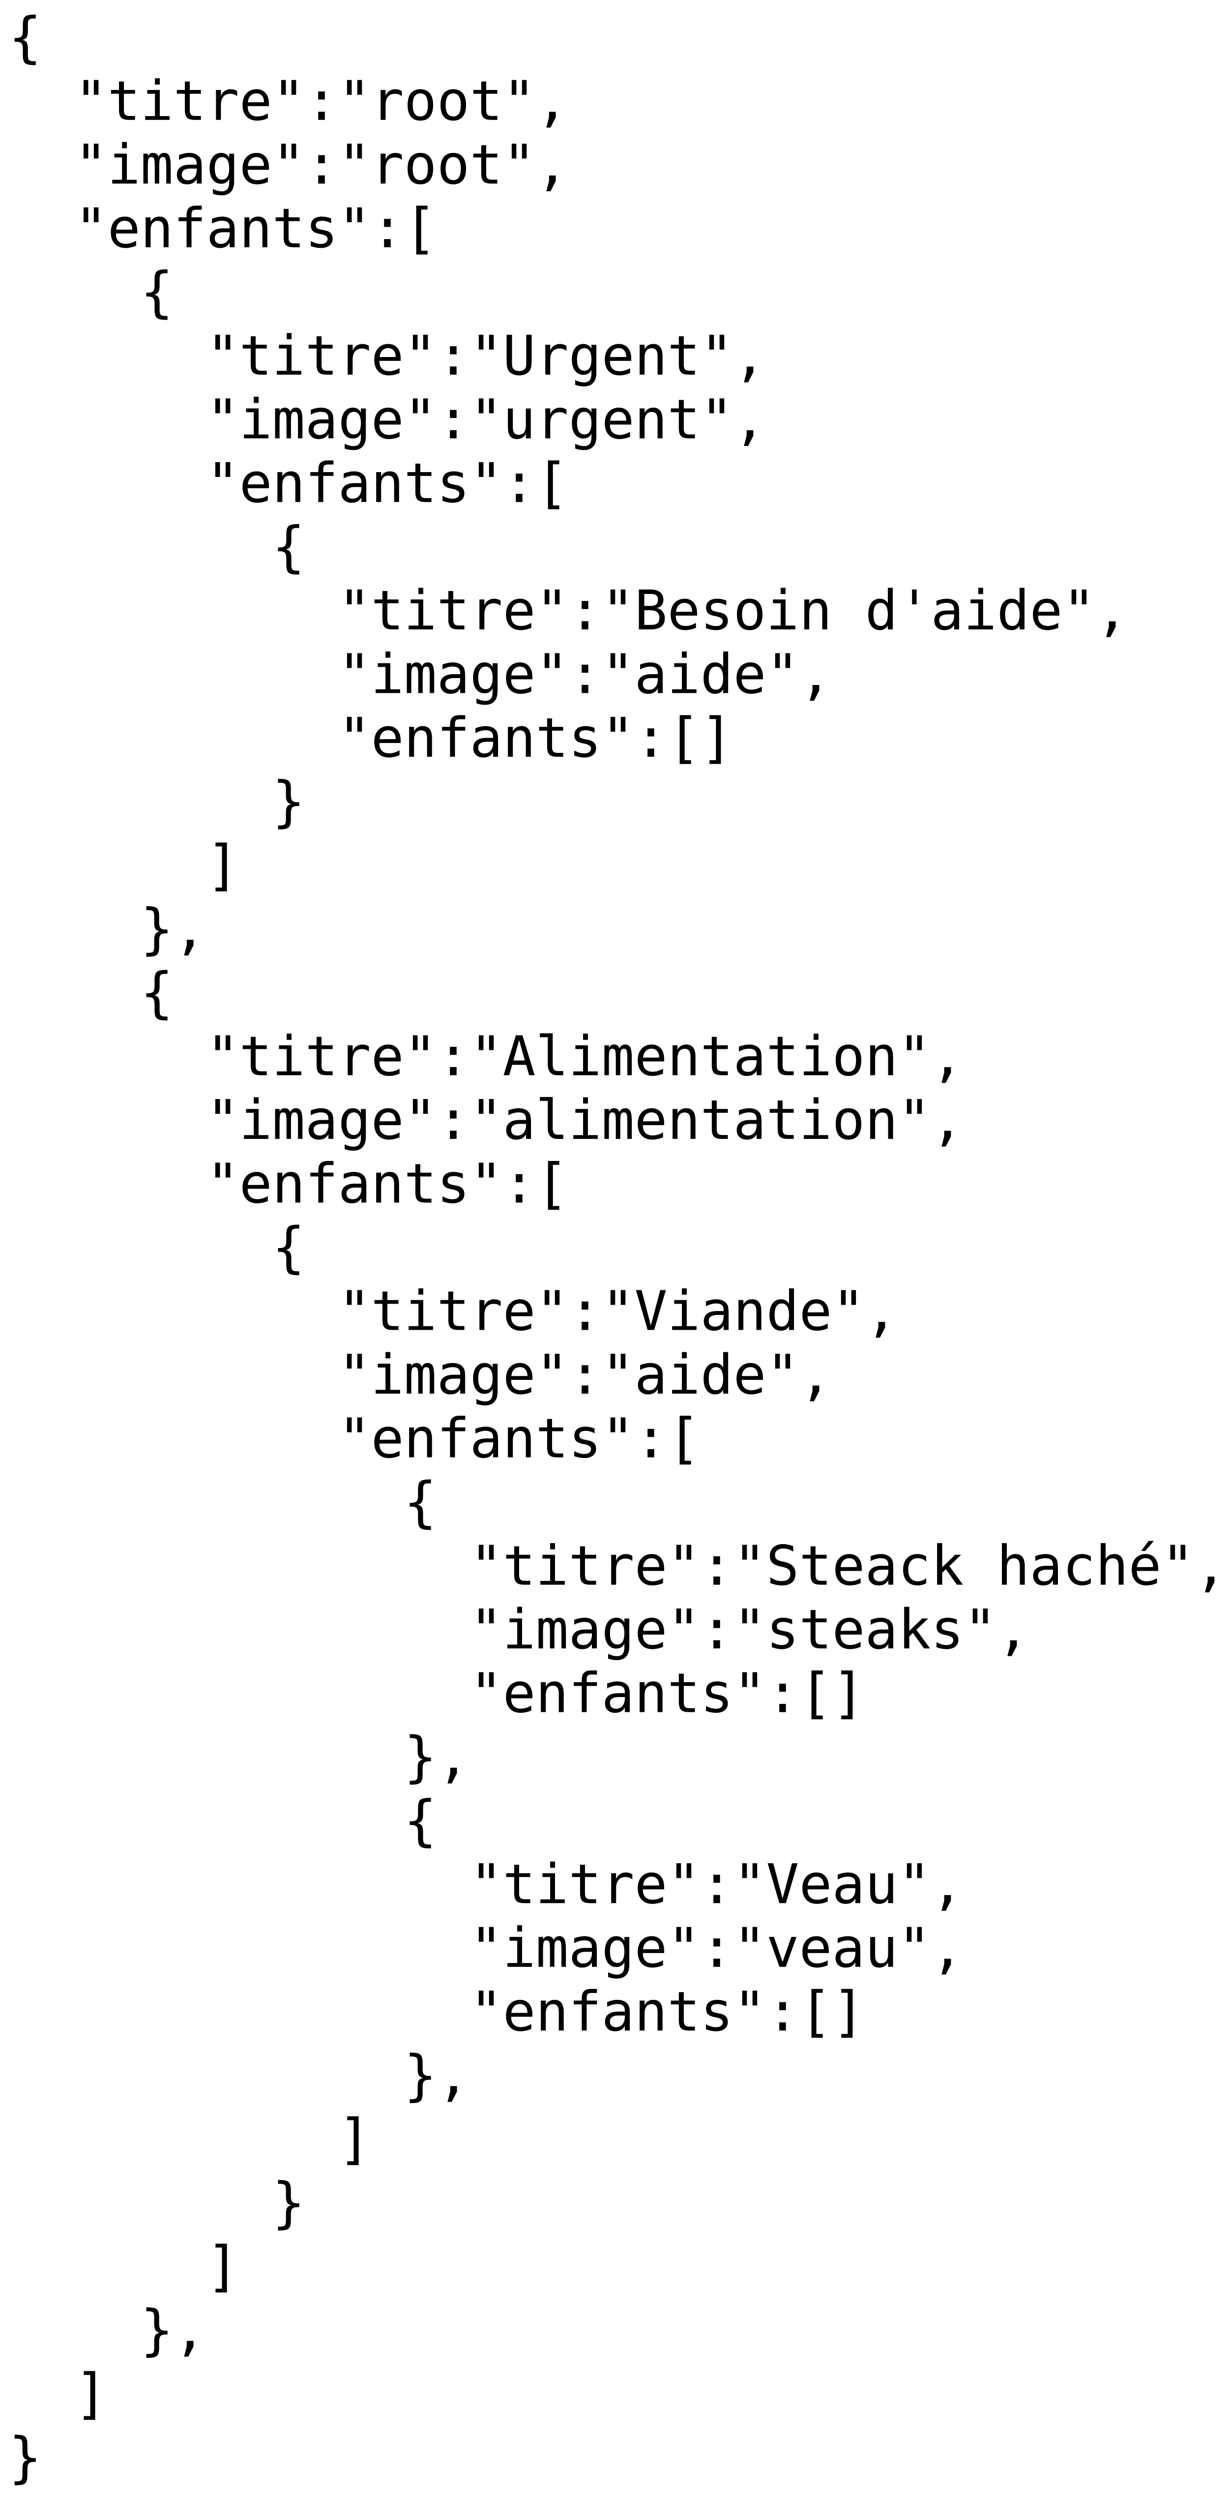 <?xml version="1.0" encoding="UTF-8" standalone="no"?>
<svg
   xmlns:dc="http://purl.org/dc/elements/1.1/"
   xmlns:cc="http://creativecommons.org/ns#"
   xmlns:rdf="http://www.w3.org/1999/02/22-rdf-syntax-ns#"
   xmlns:svg="http://www.w3.org/2000/svg"
   xmlns="http://www.w3.org/2000/svg"
   xmlns:xlink="http://www.w3.org/1999/xlink"
   xmlns:sodipodi="http://sodipodi.sourceforge.net/DTD/sodipodi-0.dtd"
   xmlns:inkscape="http://www.inkscape.org/namespaces/inkscape"
   width="252.782"
   height="514.027"
   viewBox="0 0 202.226 411.222"
   version="1.2"
   id="svg2"
   inkscape:version="0.48.4 r9939"
   sodipodi:docname="json.svg">
  <sodipodi:namedview
     pagecolor="#ffffff"
     bordercolor="#666666"
     borderopacity="1"
     objecttolerance="10"
     gridtolerance="10"
     guidetolerance="10"
     inkscape:pageopacity="0"
     inkscape:pageshadow="2"
     inkscape:window-width="640"
     inkscape:window-height="480"
     id="namedview1117"
     showgrid="false"
     fit-margin-top="3"
     fit-margin-left="3"
     fit-margin-right="3"
     fit-margin-bottom="3"
     inkscape:zoom="0.44851479"
     inkscape:cx="152.96328"
     inkscape:cy="243.85708"
     inkscape:window-x="0"
     inkscape:window-y="27"
     inkscape:window-maximized="0"
     inkscape:current-layer="surface21825" />
  <defs
     id="defs4">
    <g
       id="g6">
      <symbol
         overflow="visible"
         id="glyph0-0"
         style="overflow:visible">
        <path
           style="stroke:none"
           d="m 0.547,1.938 0,-9.688 5.5,0 0,9.688 z m 0.625,-0.609 4.266,0 0,-8.469 -4.266,0 z m 0,0"
           id="path9"
           inkscape:connector-curvature="0" />
      </symbol>
      <symbol
         overflow="visible"
         id="glyph0-1"
         style="overflow:visible">
        <path
           style="stroke:none"
           d="m 1.078,-8.016 4.609,0 0,0.906 -3.516,0 0,2.359 3.172,0 0,0.922 -3.172,0 0,3.828 -1.094,0 z m 0,0"
           id="path12"
           inkscape:connector-curvature="0" />
      </symbol>
      <symbol
         overflow="visible"
         id="glyph0-2"
         style="overflow:visible">
        <path
           style="stroke:none"
           d="m 1.031,-6.016 1,0 0,6.016 -1,0 z m 0,-2.344 1,0 0,1.25 -1,0 z m 0,0"
           id="path15"
           inkscape:connector-curvature="0" />
      </symbol>
      <symbol
         overflow="visible"
         id="glyph0-3"
         style="overflow:visible">
        <path
           style="stroke:none"
           d="m 5.359,-5.781 0,0.922 C 5.086,-5.012 4.809,-5.129 4.531,-5.203 4.25,-5.285 3.961,-5.328 3.672,-5.328 3.035,-5.328 2.539,-5.121 2.188,-4.719 1.832,-4.312 1.656,-3.738 1.656,-3 c 0,0.73 0.176,1.301 0.531,1.703 0.352,0.406 0.848,0.609 1.484,0.609 0.289,0 0.578,-0.035 0.859,-0.109 0.277,-0.07 0.555,-0.188 0.828,-0.344 l 0,0.906 C 5.086,-0.098 4.801,0 4.5,0.062 4.207,0.121 3.895,0.156 3.562,0.156 2.656,0.156 1.934,-0.125 1.406,-0.688 0.875,-1.258 0.609,-2.031 0.609,-3 c 0,-0.977 0.266,-1.75 0.797,-2.312 0.539,-0.559 1.281,-0.844 2.219,-0.844 0.309,0 0.609,0.035 0.891,0.094 0.289,0.062 0.57,0.16 0.844,0.281 z m 0,0"
           id="path18"
           inkscape:connector-curvature="0" />
      </symbol>
      <symbol
         overflow="visible"
         id="glyph0-4"
         style="overflow:visible">
        <path
           style="stroke:none"
           d="m 6.031,-3.625 0,3.625 -0.984,0 0,-3.594 c 0,-0.57 -0.113,-1 -0.328,-1.281 -0.219,-0.277 -0.555,-0.422 -1,-0.422 -0.531,0 -0.957,0.176 -1.266,0.516 C 2.148,-4.445 2,-3.988 2,-3.406 L 2,0 1,0 l 0,-8.359 1,0 0,3.281 c 0.227,-0.363 0.504,-0.633 0.828,-0.812 0.32,-0.176 0.691,-0.266 1.109,-0.266 0.684,0 1.207,0.215 1.562,0.641 0.352,0.43 0.531,1.059 0.531,1.891 z m 0,0"
           id="path21"
           inkscape:connector-curvature="0" />
      </symbol>
      <symbol
         overflow="visible"
         id="glyph0-5"
         style="overflow:visible">
        <path
           style="stroke:none"
           d="m 6.188,-3.25 0,0.484 -4.547,0 c 0.039,0.68 0.242,1.195 0.609,1.547 0.363,0.355 0.875,0.531 1.531,0.531 0.383,0 0.754,-0.047 1.109,-0.141 0.352,-0.09 0.707,-0.227 1.062,-0.406 l 0,0.922 c -0.355,0.156 -0.723,0.273 -1.094,0.344 -0.375,0.082 -0.754,0.125 -1.125,0.125 -0.969,0 -1.738,-0.273 -2.297,-0.828 -0.555,-0.559 -0.828,-1.32 -0.828,-2.281 0,-0.977 0.266,-1.754 0.797,-2.328 0.527,-0.582 1.25,-0.875 2.156,-0.875 0.801,0 1.438,0.262 1.906,0.781 0.477,0.523 0.719,1.23 0.719,2.125 z m -1,-0.297 C 5.188,-4.086 5.035,-4.52 4.734,-4.844 4.441,-5.164 4.051,-5.328 3.562,-5.328 c -0.555,0 -0.996,0.16 -1.328,0.469 -0.324,0.312 -0.512,0.754 -0.562,1.312 z m 0,0"
           id="path24"
           inkscape:connector-curvature="0" />
      </symbol>
      <symbol
         overflow="visible"
         id="glyph0-6"
         style="overflow:visible">
        <path
           style="stroke:none"
           d="M 4.516,-5.094 C 4.41,-5.152 4.289,-5.203 4.156,-5.234 4.031,-5.262 3.887,-5.281 3.734,-5.281 c -0.562,0 -0.996,0.184 -1.297,0.547 C 2.145,-4.367 2,-3.848 2,-3.172 L 2,0 1,0 l 0,-6.016 1,0 0,0.938 c 0.195,-0.363 0.461,-0.633 0.797,-0.812 0.332,-0.176 0.738,-0.266 1.219,-0.266 0.07,0 0.145,0.008 0.219,0.016 0.082,0 0.176,0.012 0.281,0.031 z m 0,0"
           id="path27"
           inkscape:connector-curvature="0" />
      </symbol>
      <symbol
         overflow="visible"
         id="glyph0-7"
         style="overflow:visible">
        <path
           style="stroke:none"
           d=""
           id="path30"
           inkscape:connector-curvature="0" />
      </symbol>
      <symbol
         overflow="visible"
         id="glyph0-8"
         style="overflow:visible">
        <path
           style="stroke:none"
           d="m 1.297,-1.359 1.125,0 0,1.359 -1.125,0 z m 0,-4.328 1.125,0 0,1.359 -1.125,0 z m 0,0"
           id="path33"
           inkscape:connector-curvature="0" />
      </symbol>
      <symbol
         overflow="visible"
         id="glyph0-9"
         style="overflow:visible">
        <path
           style="stroke:none"
           d="m 2.172,-7.125 0,6.234 1.297,0 c 1.113,0 1.926,-0.25 2.438,-0.75 0.508,-0.496 0.766,-1.289 0.766,-2.375 0,-1.07 -0.258,-1.859 -0.766,-2.359 -0.512,-0.496 -1.324,-0.75 -2.438,-0.75 z m -1.094,-0.891 2.234,0 c 1.551,0 2.691,0.324 3.422,0.969 0.727,0.648 1.094,1.66 1.094,3.031 0,1.387 -0.371,2.402 -1.109,3.047 C 5.988,-0.32 4.852,0 3.312,0 L 1.078,0 z m 0,0"
           id="path36"
           inkscape:connector-curvature="0" />
      </symbol>
      <symbol
         overflow="visible"
         id="glyph0-10"
         style="overflow:visible">
        <path
           style="stroke:none"
           d="m 3.375,-5.328 c -0.531,0 -0.957,0.211 -1.266,0.625 C 1.805,-4.285 1.656,-3.715 1.656,-3 c 0,0.719 0.148,1.289 0.453,1.703 0.301,0.406 0.723,0.609 1.266,0.609 0.52,0 0.93,-0.203 1.234,-0.609 C 4.918,-1.711 5.078,-2.281 5.078,-3 c 0,-0.715 -0.16,-1.285 -0.469,-1.703 -0.305,-0.414 -0.715,-0.625 -1.234,-0.625 z m 0,-0.828 c 0.852,0 1.523,0.285 2.016,0.844 C 5.879,-4.758 6.125,-3.988 6.125,-3 c 0,0.98 -0.246,1.754 -0.734,2.312 C 4.898,-0.125 4.227,0.156 3.375,0.156 2.508,0.156 1.832,-0.125 1.344,-0.688 0.852,-1.246 0.609,-2.02 0.609,-3 c 0,-0.988 0.242,-1.758 0.734,-2.312 0.488,-0.559 1.164,-0.844 2.031,-0.844 z m 0,0"
           id="path39"
           inkscape:connector-curvature="0" />
      </symbol>
      <symbol
         overflow="visible"
         id="glyph0-11"
         style="overflow:visible">
        <path
           style="stroke:none"
           d="m 0.938,-2.375 0,-3.641 0.984,0 0,3.609 c 0,0.562 0.109,0.992 0.328,1.281 0.227,0.281 0.562,0.422 1,0.422 0.539,0 0.961,-0.164 1.266,-0.5 0.309,-0.34 0.469,-0.812 0.469,-1.406 l 0,-3.406 0.984,0 0,6.016 -0.984,0 0,-0.922 c -0.242,0.367 -0.523,0.637 -0.844,0.812 -0.312,0.176 -0.68,0.266 -1.094,0.266 -0.688,0 -1.215,-0.211 -1.578,-0.641 C 1.113,-0.918 0.938,-1.551 0.938,-2.375 z m 2.484,-3.781 z m 0,0"
           id="path42"
           inkscape:connector-curvature="0" />
      </symbol>
      <symbol
         overflow="visible"
         id="glyph0-12"
         style="overflow:visible">
        <path
           style="stroke:none"
           d="m 5.719,-4.859 c 0.246,-0.445 0.547,-0.773 0.891,-0.984 0.34,-0.207 0.75,-0.312 1.219,-0.312 0.621,0 1.102,0.223 1.438,0.656 0.34,0.438 0.516,1.066 0.516,1.875 l 0,3.625 -1,0 0,-3.594 c 0,-0.582 -0.105,-1.008 -0.312,-1.281 -0.199,-0.277 -0.508,-0.422 -0.922,-0.422 -0.512,0 -0.918,0.176 -1.219,0.516 -0.293,0.336 -0.438,0.793 -0.438,1.375 l 0,3.406 -1,0 0,-3.594 c 0,-0.582 -0.105,-1.008 -0.312,-1.281 -0.199,-0.277 -0.512,-0.422 -0.938,-0.422 -0.5,0 -0.902,0.176 -1.203,0.516 C 2.145,-4.445 2,-3.988 2,-3.406 L 2,0 1,0 l 0,-6.016 1,0 0,0.938 c 0.215,-0.371 0.484,-0.645 0.797,-0.812 0.32,-0.176 0.695,-0.266 1.125,-0.266 0.434,0 0.805,0.113 1.109,0.328 0.309,0.219 0.539,0.543 0.688,0.969 z m 0,0"
           id="path45"
           inkscape:connector-curvature="0" />
      </symbol>
      <symbol
         overflow="visible"
         id="glyph0-13"
         style="overflow:visible">
        <path
           style="stroke:none"
           d="m 6.031,-3.625 0,3.625 -0.984,0 0,-3.594 c 0,-0.57 -0.113,-1 -0.328,-1.281 -0.219,-0.277 -0.555,-0.422 -1,-0.422 -0.531,0 -0.957,0.176 -1.266,0.516 C 2.148,-4.445 2,-3.988 2,-3.406 L 2,0 1,0 l 0,-6.016 1,0 0,0.938 c 0.227,-0.363 0.504,-0.633 0.828,-0.812 0.32,-0.176 0.691,-0.266 1.109,-0.266 0.684,0 1.207,0.215 1.562,0.641 0.352,0.43 0.531,1.059 0.531,1.891 z m 0,0"
           id="path48"
           inkscape:connector-curvature="0" />
      </symbol>
      <symbol
         overflow="visible"
         id="glyph0-14"
         style="overflow:visible">
        <path
           style="stroke:none"
           d="m 2.016,-7.719 0,1.703 2.031,0 0,0.766 -2.031,0 0,3.266 c 0,0.492 0.066,0.809 0.203,0.953 0.133,0.137 0.406,0.203 0.812,0.203 l 1.016,0 L 4.047,0 3.031,0 C 2.27,0 1.742,-0.141 1.453,-0.422 c -0.293,-0.289 -0.438,-0.812 -0.438,-1.562 l 0,-3.266 -0.719,0 0,-0.766 0.719,0 0,-1.703 z m 0,0"
           id="path51"
           inkscape:connector-curvature="0" />
      </symbol>
      <symbol
         overflow="visible"
         id="glyph0-15"
         style="overflow:visible">
        <path
           style="stroke:none"
           d="m 4.875,-5.844 0,0.938 C 4.594,-5.051 4.301,-5.156 4,-5.219 3.695,-5.289 3.383,-5.328 3.062,-5.328 c -0.492,0 -0.863,0.082 -1.109,0.234 -0.242,0.148 -0.359,0.367 -0.359,0.656 0,0.23 0.086,0.414 0.266,0.547 0.176,0.125 0.531,0.254 1.062,0.375 L 3.25,-3.438 c 0.707,0.148 1.207,0.363 1.5,0.641 0.289,0.273 0.438,0.652 0.438,1.141 0,0.555 -0.223,0.996 -0.656,1.328 C 4.094,-0.004 3.48,0.156 2.703,0.156 2.379,0.156 2.039,0.121 1.688,0.062 1.344,0 0.977,-0.094 0.594,-0.219 l 0,-1.016 c 0.363,0.188 0.723,0.332 1.078,0.422 0.352,0.094 0.707,0.141 1.062,0.141 0.457,0 0.812,-0.078 1.062,-0.234 0.246,-0.164 0.375,-0.391 0.375,-0.672 0,-0.27 -0.09,-0.477 -0.266,-0.625 -0.18,-0.145 -0.574,-0.281 -1.188,-0.406 L 2.375,-2.703 C 1.758,-2.824 1.316,-3.02 1.047,-3.281 0.773,-3.551 0.641,-3.922 0.641,-4.391 c 0,-0.559 0.195,-0.992 0.594,-1.297 0.402,-0.309 0.977,-0.469 1.719,-0.469 0.363,0 0.707,0.027 1.031,0.078 0.32,0.055 0.617,0.133 0.891,0.234 z m 0,0"
           id="path54"
           inkscape:connector-curvature="0" />
      </symbol>
      <symbol
         overflow="visible"
         id="glyph0-16"
         style="overflow:visible">
        <path
           style="stroke:none"
           d="m 3.766,-3.031 c -0.793,0 -1.348,0.098 -1.656,0.281 -0.305,0.188 -0.453,0.504 -0.453,0.938 0,0.344 0.113,0.621 0.344,0.828 0.227,0.211 0.539,0.312 0.938,0.312 0.551,0 0.988,-0.191 1.312,-0.578 0.332,-0.395 0.5,-0.91 0.5,-1.547 l 0,-0.234 z M 5.734,-3.438 5.734,0 4.75,0 l 0,-0.906 c -0.219,0.367 -0.504,0.637 -0.844,0.812 -0.336,0.164 -0.746,0.25 -1.234,0.25 -0.617,0 -1.105,-0.172 -1.469,-0.516 C 0.836,-0.699 0.656,-1.164 0.656,-1.75 c 0,-0.676 0.223,-1.188 0.672,-1.531 C 1.785,-3.621 2.469,-3.797 3.375,-3.797 l 1.375,0 0,-0.094 c 0,-0.457 -0.152,-0.812 -0.453,-1.062 -0.293,-0.246 -0.711,-0.375 -1.25,-0.375 -0.344,0 -0.684,0.043 -1.016,0.125 -0.324,0.086 -0.637,0.211 -0.938,0.375 l 0,-0.906 c 0.363,-0.145 0.719,-0.25 1.062,-0.312 0.34,-0.07 0.672,-0.109 0.984,-0.109 0.871,0 1.523,0.227 1.953,0.672 0.426,0.449 0.641,1.133 0.641,2.047 z m 0,0"
           id="path57"
           inkscape:connector-curvature="0" />
      </symbol>
      <symbol
         overflow="visible"
         id="glyph0-17"
         style="overflow:visible">
        <path
           style="stroke:none"
           d="m 1.359,-0.906 1.781,0 0,-6.125 -1.938,0.391 0,-0.984 1.922,-0.391 1.094,0 0,7.109 1.766,0 0,0.906 -4.625,0 z m 0,0"
           id="path60"
           inkscape:connector-curvature="0" />
      </symbol>
      <symbol
         overflow="visible"
         id="glyph0-18"
         style="overflow:visible">
        <path
           style="stroke:none"
           d="m 2.172,-7.125 0,3.016 1.359,0 c 0.496,0 0.883,-0.129 1.156,-0.391 0.277,-0.27 0.422,-0.645 0.422,-1.125 0,-0.477 -0.145,-0.848 -0.422,-1.109 C 4.414,-6.992 4.027,-7.125 3.531,-7.125 z m -1.094,-0.891 2.453,0 c 0.895,0 1.57,0.207 2.031,0.609 C 6.02,-7 6.25,-6.402 6.25,-5.625 c 0,0.793 -0.23,1.395 -0.688,1.797 -0.461,0.406 -1.137,0.609 -2.031,0.609 l -1.359,0 0,3.219 -1.094,0 z m 0,0"
           id="path63"
           inkscape:connector-curvature="0" />
      </symbol>
      <symbol
         overflow="visible"
         id="glyph0-19"
         style="overflow:visible">
        <path
           style="stroke:none"
           d="M 5,-3.078 C 5,-3.793 4.848,-4.348 4.547,-4.734 4.254,-5.129 3.84,-5.328 3.312,-5.328 c -0.531,0 -0.949,0.199 -1.25,0.594 -0.293,0.387 -0.438,0.941 -0.438,1.656 0,0.711 0.145,1.262 0.438,1.656 0.301,0.398 0.719,0.594 1.25,0.594 0.527,0 0.941,-0.195 1.234,-0.594 C 4.848,-1.816 5,-2.367 5,-3.078 z M 5.984,-0.75 c 0,1.027 -0.23,1.789 -0.688,2.281 -0.449,0.496 -1.145,0.75 -2.078,0.75 -0.355,0 -0.691,-0.027 -1,-0.078 C 1.914,2.148 1.617,2.07 1.328,1.969 l 0,-0.953 C 1.617,1.168 1.906,1.285 2.188,1.359 2.465,1.43 2.758,1.469 3.062,1.469 3.707,1.469 4.191,1.293 4.516,0.953 4.836,0.617 5,0.113 5,-0.562 l 0,-0.5 C 4.789,-0.707 4.523,-0.441 4.203,-0.266 3.891,-0.086 3.508,0 3.062,0 2.32,0 1.727,-0.281 1.281,-0.844 0.832,-1.402 0.609,-2.148 0.609,-3.078 0.609,-4.004 0.832,-4.75 1.281,-5.312 1.727,-5.871 2.32,-6.156 3.062,-6.156 c 0.445,0 0.828,0.09 1.141,0.266 C 4.523,-5.723 4.789,-5.461 5,-5.109 l 0,-0.906 0.984,0 z m 0,0"
           id="path66"
           inkscape:connector-curvature="0" />
      </symbol>
      <symbol
         overflow="visible"
         id="glyph1-0"
         style="overflow:visible">
        <path
           style="stroke:none"
           d="m 0.453,1.594 0,-7.938 4.5,0 0,7.938 z m 0.516,-0.5 3.484,0 0,-6.938 -3.484,0 z m 0,0"
           id="path69"
           inkscape:connector-curvature="0" />
      </symbol>
      <symbol
         overflow="visible"
         id="glyph1-1"
         style="overflow:visible">
        <path
           style="stroke:none"
           d="m 4.453,0.828 0,0.641 -0.281,0 c -0.73,0 -1.223,-0.113 -1.469,-0.328 -0.25,-0.219 -0.375,-0.652 -0.375,-1.297 l 0,-1.047 C 2.328,-1.648 2.246,-1.957 2.094,-2.125 1.938,-2.289 1.652,-2.375 1.25,-2.375 l -0.281,0 0,-0.625 0.281,0 c 0.402,0 0.688,-0.082 0.844,-0.25 0.152,-0.164 0.234,-0.473 0.234,-0.922 l 0,-1.047 c 0,-0.645 0.125,-1.078 0.375,-1.297 0.246,-0.215 0.738,-0.328 1.469,-0.328 l 0.281,0 0,0.641 -0.312,0 c -0.406,0 -0.676,0.066 -0.797,0.188 -0.125,0.125 -0.188,0.398 -0.188,0.812 l 0,1.094 c 0,0.461 -0.07,0.793 -0.203,1 -0.137,0.211 -0.367,0.352 -0.688,0.422 0.32,0.074 0.551,0.215 0.688,0.422 0.133,0.211 0.203,0.543 0.203,1 l 0,1.094 c 0,0.414 0.062,0.688 0.188,0.812 0.121,0.121 0.391,0.188 0.797,0.188 z m 0,0"
           id="path72"
           inkscape:connector-curvature="0" />
      </symbol>
      <symbol
         overflow="visible"
         id="glyph1-2"
         style="overflow:visible">
        <path
           style="stroke:none"
           d="m 3.938,-6.562 0,2.438 -0.766,0 0,-2.438 z m -1.688,0 0,2.438 -0.766,0 0,-2.438 z m 0,0"
           id="path75"
           inkscape:connector-curvature="0" />
      </symbol>
      <symbol
         overflow="visible"
         id="glyph1-3"
         style="overflow:visible">
        <path
           style="stroke:none"
           d="m 2.703,-6.312 0,1.391 1.828,0 0,0.625 -1.828,0 0,2.672 c 0,0.367 0.066,0.621 0.203,0.766 0.133,0.148 0.375,0.219 0.719,0.219 l 0.906,0 0,0.641 -0.984,0 c -0.605,0 -1.035,-0.117 -1.281,-0.359 -0.25,-0.246 -0.375,-0.672 -0.375,-1.266 l 0,-2.672 -1.312,0 0,-0.625 1.312,0 0,-1.391 z m 0,0"
           id="path78"
           inkscape:connector-curvature="0" />
      </symbol>
      <symbol
         overflow="visible"
         id="glyph1-4"
         style="overflow:visible">
        <path
           style="stroke:none"
           d="m 1.125,-4.922 2.062,0 0,4.297 1.609,0 0,0.625 -4.016,0 0,-0.625 1.609,0 0,-3.672 -1.266,0 z m 1.266,-1.922 0.797,0 0,1.031 -0.797,0 z m 0,0"
           id="path81"
           inkscape:connector-curvature="0" />
      </symbol>
      <symbol
         overflow="visible"
         id="glyph1-5"
         style="overflow:visible">
        <path
           style="stroke:none"
           d="m 5.078,-3.906 c -0.18,-0.133 -0.355,-0.234 -0.531,-0.297 -0.18,-0.059 -0.379,-0.094 -0.594,-0.094 -0.5,0 -0.887,0.164 -1.156,0.484 C 2.535,-3.5 2.406,-3.043 2.406,-2.453 l 0,2.453 -0.812,0 0,-4.922 0.812,0 0,0.969 c 0.133,-0.352 0.344,-0.625 0.625,-0.812 0.277,-0.184 0.609,-0.281 0.984,-0.281 0.195,0 0.383,0.027 0.562,0.078 0.176,0.055 0.344,0.133 0.5,0.234 z m 0,0"
           id="path84"
           inkscape:connector-curvature="0" />
      </symbol>
      <symbol
         overflow="visible"
         id="glyph1-6"
         style="overflow:visible">
        <path
           style="stroke:none"
           d="m 4.891,-2.656 0,0.391 -3.5,0 0,0.031 c 0,0.531 0.133,0.945 0.406,1.234 0.277,0.293 0.676,0.438 1.188,0.438 0.258,0 0.531,-0.035 0.812,-0.109 0.277,-0.082 0.582,-0.211 0.906,-0.391 l 0,0.812 C 4.391,-0.125 4.086,-0.027 3.797,0.031 3.516,0.09 3.242,0.125 2.984,0.125 2.211,0.125 1.613,-0.102 1.188,-0.562 0.758,-1.02 0.547,-1.648 0.547,-2.453 c 0,-0.789 0.207,-1.422 0.625,-1.891 0.426,-0.465 0.988,-0.703 1.688,-0.703 0.621,0 1.117,0.215 1.484,0.641 0.363,0.43 0.547,1.012 0.547,1.75 z m -0.812,-0.25 c -0.012,-0.465 -0.129,-0.828 -0.344,-1.078 -0.211,-0.246 -0.512,-0.375 -0.906,-0.375 -0.398,0 -0.723,0.133 -0.969,0.391 -0.25,0.262 -0.398,0.621 -0.438,1.078 z m 0,0"
           id="path87"
           inkscape:connector-curvature="0" />
      </symbol>
      <symbol
         overflow="visible"
         id="glyph1-7"
         style="overflow:visible">
        <path
           style="stroke:none"
           d="m 2.156,-4.672 1.094,0 0,1.328 -1.094,0 z m 0,3.328 1.094,0 L 3.25,0 2.156,0 z m 0,0"
           id="path90"
           inkscape:connector-curvature="0" />
      </symbol>
      <symbol
         overflow="visible"
         id="glyph1-8"
         style="overflow:visible">
        <path
           style="stroke:none"
           d="m 2.703,-4.359 c -0.406,0 -0.723,0.164 -0.938,0.484 -0.211,0.324 -0.312,0.801 -0.312,1.422 0,0.625 0.102,1.102 0.312,1.422 0.215,0.312 0.531,0.469 0.938,0.469 0.414,0 0.727,-0.156 0.938,-0.469 0.207,-0.32 0.312,-0.797 0.312,-1.422 0,-0.621 -0.105,-1.098 -0.312,-1.422 -0.211,-0.32 -0.523,-0.484 -0.938,-0.484 z m 0,-0.688 c 0.684,0 1.207,0.227 1.562,0.672 0.363,0.438 0.547,1.082 0.547,1.922 0,0.836 -0.184,1.477 -0.547,1.922 -0.355,0.438 -0.879,0.656 -1.562,0.656 -0.68,0 -1.199,-0.219 -1.562,-0.656 -0.355,-0.445 -0.531,-1.086 -0.531,-1.922 0,-0.84 0.176,-1.484 0.531,-1.922 0.363,-0.445 0.883,-0.672 1.562,-0.672 z m 0,0"
           id="path93"
           inkscape:connector-curvature="0" />
      </symbol>
      <symbol
         overflow="visible"
         id="glyph1-9"
         style="overflow:visible">
        <path
           style="stroke:none"
           d="m 2.203,-1.328 1.109,0 0,0.906 -0.859,1.688 -0.688,0 0.438,-1.688 z m 0,0"
           id="path96"
           inkscape:connector-curvature="0" />
      </symbol>
      <symbol
         overflow="visible"
         id="glyph1-10"
         style="overflow:visible">
        <path
           style="stroke:none"
           d="m 2.969,-4.422 c 0.102,-0.207 0.227,-0.363 0.375,-0.469 0.152,-0.102 0.344,-0.156 0.562,-0.156 0.395,0 0.672,0.16 0.828,0.469 0.164,0.305 0.25,0.879 0.25,1.719 L 4.984,0 4.25,0 l 0,-2.812 c 0,-0.695 -0.043,-1.129 -0.125,-1.297 -0.074,-0.164 -0.215,-0.25 -0.422,-0.25 -0.23,0 -0.395,0.09 -0.484,0.266 -0.086,0.18 -0.125,0.605 -0.125,1.281 l 0,2.812 -0.734,0 0,-2.812 c 0,-0.707 -0.043,-1.141 -0.125,-1.297 -0.086,-0.164 -0.238,-0.25 -0.453,-0.25 -0.211,0 -0.355,0.09 -0.438,0.266 -0.086,0.18 -0.125,0.605 -0.125,1.281 l 0,2.812 -0.734,0 0,-4.922 0.734,0 0,0.422 c 0.09,-0.176 0.211,-0.312 0.359,-0.406 0.145,-0.09 0.305,-0.141 0.484,-0.141 0.227,0 0.414,0.055 0.562,0.156 0.145,0.105 0.258,0.262 0.344,0.469 z m 0,0"
           id="path99"
           inkscape:connector-curvature="0" />
      </symbol>
      <symbol
         overflow="visible"
         id="glyph1-11"
         style="overflow:visible">
        <path
           style="stroke:none"
           d="m 3.078,-2.469 -0.266,0 c -0.469,0 -0.824,0.086 -1.062,0.25 -0.242,0.156 -0.359,0.402 -0.359,0.734 0,0.293 0.086,0.523 0.266,0.688 0.176,0.168 0.426,0.25 0.75,0.25 0.445,0 0.797,-0.156 1.047,-0.469 0.258,-0.309 0.391,-0.738 0.391,-1.281 l 0,-0.172 z m 1.578,-0.344 0,2.812 -0.812,0 0,-0.734 C 3.664,-0.441 3.445,-0.223 3.188,-0.078 2.926,0.055 2.605,0.125 2.234,0.125 c -0.5,0 -0.902,-0.141 -1.203,-0.422 C 0.727,-0.574 0.578,-0.957 0.578,-1.438 c 0,-0.539 0.18,-0.953 0.547,-1.234 0.371,-0.289 0.914,-0.438 1.625,-0.438 l 1.094,0 0,-0.125 c 0,-0.395 -0.102,-0.68 -0.297,-0.859 -0.199,-0.176 -0.512,-0.266 -0.938,-0.266 -0.281,0 -0.566,0.043 -0.844,0.125 -0.281,0.074 -0.559,0.191 -0.828,0.344 l 0,-0.812 c 0.301,-0.113 0.586,-0.195 0.859,-0.25 0.277,-0.059 0.551,-0.094 0.812,-0.094 0.402,0 0.75,0.066 1.031,0.188 0.289,0.117 0.523,0.301 0.703,0.547 0.113,0.148 0.191,0.332 0.234,0.547 0.051,0.211 0.078,0.527 0.078,0.953 z m 0,0"
           id="path102"
           inkscape:connector-curvature="0" />
      </symbol>
      <symbol
         overflow="visible"
         id="glyph1-12"
         style="overflow:visible">
        <path
           style="stroke:none"
           d="m 3.766,-2.5 c 0,-0.602 -0.102,-1.062 -0.297,-1.375 -0.199,-0.32 -0.488,-0.484 -0.859,-0.484 -0.398,0 -0.699,0.164 -0.906,0.484 -0.211,0.312 -0.312,0.773 -0.312,1.375 0,0.605 0.102,1.07 0.312,1.391 0.207,0.312 0.516,0.469 0.922,0.469 0.363,0 0.645,-0.156 0.844,-0.469 C 3.664,-1.43 3.766,-1.895 3.766,-2.5 z m 0.812,2.188 c 0,0.738 -0.18,1.297 -0.531,1.672 C 3.703,1.742 3.191,1.938 2.516,1.938 2.297,1.938 2.059,1.914 1.812,1.875 1.57,1.832 1.332,1.77 1.094,1.688 l 0,-0.797 C 1.371,1.023 1.629,1.125 1.859,1.188 c 0.238,0.059 0.457,0.094 0.656,0.094 0.434,0 0.754,-0.121 0.953,-0.359 0.195,-0.23 0.297,-0.605 0.297,-1.125 l 0,-0.578 c -0.125,0.273 -0.305,0.477 -0.531,0.609 C 3.016,-0.035 2.746,0.031 2.438,0.031 c -0.586,0 -1.051,-0.227 -1.391,-0.688 -0.336,-0.457 -0.5,-1.07 -0.5,-1.844 0,-0.77 0.164,-1.383 0.5,-1.844 0.34,-0.465 0.805,-0.703 1.391,-0.703 0.309,0 0.578,0.07 0.797,0.203 0.215,0.125 0.395,0.32 0.531,0.578 l 0,-0.641 0.812,0 z m 0,0"
           id="path105"
           inkscape:connector-curvature="0" />
      </symbol>
      <symbol
         overflow="visible"
         id="glyph1-13"
         style="overflow:visible">
        <path
           style="stroke:none"
           d="M 4.625,-3.047 4.625,0 3.812,0 l 0,-3.047 c 0,-0.445 -0.082,-0.773 -0.234,-0.984 -0.156,-0.207 -0.402,-0.312 -0.734,-0.312 -0.375,0 -0.668,0.137 -0.875,0.406 -0.199,0.273 -0.297,0.66 -0.297,1.156 l 0,2.781 -0.812,0 0,-4.922 0.812,0 0,0.734 C 1.805,-4.465 2,-4.68 2.25,-4.828 c 0.246,-0.145 0.539,-0.219 0.875,-0.219 0.496,0 0.875,0.168 1.125,0.5 0.246,0.336 0.375,0.836 0.375,1.5 z m 0,0"
           id="path108"
           inkscape:connector-curvature="0" />
      </symbol>
      <symbol
         overflow="visible"
         id="glyph1-14"
         style="overflow:visible">
        <path
           style="stroke:none"
           d="m 4.672,-6.844 0,0.672 -0.922,0 c -0.293,0 -0.496,0.066 -0.609,0.188 -0.105,0.117 -0.156,0.324 -0.156,0.625 l 0,0.438 1.688,0 0,0.625 -1.688,0 0,4.297 -0.812,0 0,-4.297 -1.312,0 0,-0.625 1.312,0 0,-0.344 c 0,-0.539 0.117,-0.938 0.359,-1.188 0.246,-0.258 0.641,-0.391 1.172,-0.391 z m 0,0"
           id="path111"
           inkscape:connector-curvature="0" />
      </symbol>
      <symbol
         overflow="visible"
         id="glyph1-15"
         style="overflow:visible">
        <path
           style="stroke:none"
           d="m 4.281,-4.75 0,0.797 C 4.039,-4.086 3.801,-4.188 3.562,-4.25 3.332,-4.32 3.098,-4.359 2.859,-4.359 c -0.367,0 -0.645,0.059 -0.828,0.172 -0.18,0.117 -0.266,0.301 -0.266,0.547 0,0.219 0.066,0.387 0.203,0.5 0.133,0.105 0.473,0.211 1.016,0.312 l 0.328,0.062 c 0.395,0.074 0.695,0.227 0.906,0.453 0.207,0.23 0.312,0.527 0.312,0.891 C 4.531,-0.93 4.352,-0.551 4,-0.281 3.656,-0.008 3.176,0.125 2.562,0.125 2.32,0.125 2.066,0.098 1.797,0.047 1.535,-0.004 1.246,-0.082 0.938,-0.188 l 0,-0.828 c 0.301,0.156 0.586,0.277 0.859,0.359 0.277,0.074 0.539,0.109 0.781,0.109 0.363,0 0.641,-0.07 0.828,-0.219 0.195,-0.145 0.297,-0.348 0.297,-0.609 0,-0.371 -0.363,-0.633 -1.078,-0.781 l -0.031,0 -0.297,-0.062 C 1.828,-2.309 1.48,-2.461 1.266,-2.672 1.055,-2.887 0.953,-3.188 0.953,-3.562 c 0,-0.465 0.156,-0.832 0.469,-1.094 0.32,-0.258 0.781,-0.391 1.375,-0.391 0.258,0 0.508,0.027 0.75,0.078 0.246,0.055 0.492,0.129 0.734,0.219 z m 0,0"
           id="path114"
           inkscape:connector-curvature="0" />
      </symbol>
      <symbol
         overflow="visible"
         id="glyph1-16"
         style="overflow:visible">
        <path
           style="stroke:none"
           d="m 2.031,-6.844 1.859,0 0,0.641 -1.047,0 0,6.766 1.047,0 0,0.625 -1.859,0 z m 0,0"
           id="path117"
           inkscape:connector-curvature="0" />
      </symbol>
      <symbol
         overflow="visible"
         id="glyph1-17"
         style="overflow:visible">
        <path
           style="stroke:none"
           d=""
           id="path120"
           inkscape:connector-curvature="0" />
      </symbol>
      <symbol
         overflow="visible"
         id="glyph1-18"
         style="overflow:visible">
        <path
           style="stroke:none"
           d="m 0.641,-2.516 0,-4.047 0.891,0 0,4.453 c 0,0.312 0.008,0.543 0.031,0.688 0.02,0.137 0.051,0.242 0.094,0.312 0.09,0.168 0.227,0.301 0.406,0.391 0.176,0.086 0.391,0.125 0.641,0.125 0.258,0 0.473,-0.039 0.641,-0.125 0.176,-0.09 0.316,-0.223 0.422,-0.391 0.039,-0.07 0.066,-0.176 0.078,-0.312 0.02,-0.133 0.031,-0.363 0.031,-0.688 l 0,-4.453 0.891,0 0,4.047 c 0,0.668 -0.043,1.148 -0.125,1.438 -0.086,0.281 -0.23,0.512 -0.438,0.688 C 4.016,-0.211 3.793,-0.082 3.547,0 3.297,0.082 3.012,0.125 2.703,0.125 2.398,0.125 2.121,0.082 1.875,0 1.625,-0.082 1.398,-0.211 1.203,-0.391 1.004,-0.566 0.855,-0.801 0.766,-1.094 c -0.086,-0.289 -0.125,-0.766 -0.125,-1.422 z m 0,0"
           id="path123"
           inkscape:connector-curvature="0" />
      </symbol>
      <symbol
         overflow="visible"
         id="glyph1-19"
         style="overflow:visible">
        <path
           style="stroke:none"
           d="m 0.859,-1.859 0,-3.047 0.812,0 0,3.047 c 0,0.438 0.078,0.762 0.234,0.969 0.152,0.211 0.395,0.312 0.719,0.312 0.383,0 0.676,-0.129 0.875,-0.391 C 3.707,-1.238 3.812,-1.625 3.812,-2.125 l 0,-2.781 0.812,0 0,4.906 -0.812,0 0,-0.734 c -0.148,0.281 -0.348,0.496 -0.594,0.641 -0.25,0.145 -0.543,0.219 -0.875,0.219 -0.5,0 -0.879,-0.16 -1.125,-0.484 -0.242,-0.332 -0.359,-0.832 -0.359,-1.5 z m 0,0"
           id="path126"
           inkscape:connector-curvature="0" />
      </symbol>
      <symbol
         overflow="visible"
         id="glyph1-20"
         style="overflow:visible">
        <path
           style="stroke:none"
           d="m 1.625,-3.141 0,2.406 1.047,0 c 0.52,0 0.891,-0.086 1.109,-0.266 0.215,-0.176 0.328,-0.473 0.328,-0.891 0,-0.426 -0.121,-0.738 -0.359,-0.938 -0.23,-0.207 -0.59,-0.312 -1.078,-0.312 z m 0,-2.688 0,1.969 1.031,0 c 0.426,0 0.734,-0.078 0.922,-0.234 C 3.773,-4.258 3.875,-4.523 3.875,-4.891 c 0,-0.332 -0.098,-0.57 -0.281,-0.719 -0.188,-0.145 -0.504,-0.219 -0.938,-0.219 z M 0.734,-6.562 l 1.938,0 c 0.664,0 1.18,0.148 1.547,0.438 0.363,0.293 0.547,0.707 0.547,1.234 0,0.398 -0.102,0.715 -0.297,0.953 -0.188,0.23 -0.477,0.371 -0.859,0.422 0.434,0.062 0.773,0.254 1.016,0.562 C 4.871,-2.648 5,-2.262 5,-1.797 5,-1.203 4.801,-0.754 4.406,-0.453 4.02,-0.148 3.441,0 2.672,0 l -1.938,0 z m 0,0"
           id="path129"
           inkscape:connector-curvature="0" />
      </symbol>
      <symbol
         overflow="visible"
         id="glyph1-21"
         style="overflow:visible">
        <path
           style="stroke:none"
           d="m 3.766,-4.297 0,-2.547 0.812,0 0,6.844 -0.812,0 0,-0.625 C 3.629,-0.375 3.445,-0.184 3.219,-0.062 3,0.059 2.742,0.125 2.453,0.125 c -0.594,0 -1.066,-0.227 -1.406,-0.688 -0.336,-0.457 -0.5,-1.094 -0.5,-1.906 0,-0.801 0.164,-1.43 0.5,-1.891 0.34,-0.457 0.812,-0.688 1.406,-0.688 0.301,0 0.562,0.07 0.781,0.203 0.227,0.125 0.406,0.309 0.531,0.547 z m -2.375,1.844 c 0,0.625 0.098,1.102 0.297,1.422 0.195,0.312 0.492,0.469 0.891,0.469 0.383,0 0.676,-0.16 0.875,-0.484 0.207,-0.32 0.312,-0.789 0.312,-1.406 0,-0.621 -0.105,-1.098 -0.312,-1.422 -0.199,-0.32 -0.492,-0.484 -0.875,-0.484 -0.398,0 -0.695,0.164 -0.891,0.484 -0.199,0.324 -0.297,0.801 -0.297,1.422 z m 0,0"
           id="path132"
           inkscape:connector-curvature="0" />
      </symbol>
      <symbol
         overflow="visible"
         id="glyph1-22"
         style="overflow:visible">
        <path
           style="stroke:none"
           d="m 3.078,-6.562 0,2.438 -0.75,0 0,-2.438 z m 0,0"
           id="path135"
           inkscape:connector-curvature="0" />
      </symbol>
      <symbol
         overflow="visible"
         id="glyph1-23"
         style="overflow:visible">
        <path
           style="stroke:none"
           d="m 3.391,-6.844 0,8.031 -1.875,0 0,-0.625 1.062,0 0,-6.766 -1.062,0 0,-0.641 z m 0,0"
           id="path138"
           inkscape:connector-curvature="0" />
      </symbol>
      <symbol
         overflow="visible"
         id="glyph1-24"
         style="overflow:visible">
        <path
           style="stroke:none"
           d="m 0.969,0.828 0.297,0 c 0.414,0 0.688,-0.066 0.812,-0.188 0.121,-0.125 0.188,-0.398 0.188,-0.812 l 0,-1.094 c 0,-0.457 0.062,-0.789 0.188,-1 C 2.586,-2.473 2.82,-2.613 3.156,-2.688 2.832,-2.758 2.602,-2.898 2.469,-3.109 c -0.137,-0.207 -0.203,-0.539 -0.203,-1 l 0,-1.094 c 0,-0.414 -0.066,-0.688 -0.188,-0.812 -0.125,-0.121 -0.398,-0.188 -0.812,-0.188 l -0.297,0 0,-0.641 0.281,0 c 0.727,0 1.211,0.113 1.453,0.328 0.246,0.219 0.375,0.652 0.375,1.297 l 0,1.047 c 0,0.449 0.078,0.758 0.234,0.922 C 3.465,-3.082 3.754,-3 4.172,-3 l 0.281,0 0,0.625 -0.281,0 c -0.418,0 -0.707,0.086 -0.859,0.25 -0.156,0.168 -0.234,0.477 -0.234,0.922 l 0,1.047 c 0,0.645 -0.129,1.078 -0.375,1.297 C 2.461,1.355 1.977,1.469 1.25,1.469 l -0.281,0 z m 0,0"
           id="path141"
           inkscape:connector-curvature="0" />
      </symbol>
      <symbol
         overflow="visible"
         id="glyph1-25"
         style="overflow:visible">
        <path
           style="stroke:none"
           d="m 2.703,-5.781 -0.938,3.359 1.875,0 z M 2.172,-6.562 3.25,-6.562 5.25,0 4.344,0 3.859,-1.703 l -2.297,0 L 1.078,0 0.156,0 z m 0,0"
           id="path144"
           inkscape:connector-curvature="0" />
      </symbol>
      <symbol
         overflow="visible"
         id="glyph1-26"
         style="overflow:visible">
        <path
           style="stroke:none"
           d="m 2.812,-1.781 c 0,0.367 0.062,0.645 0.188,0.828 0.133,0.18 0.332,0.266 0.594,0.266 l 0.953,0 0,0.688 -1.031,0 C 3.035,0 2.66,-0.156 2.391,-0.469 2.129,-0.777 2,-1.219 2,-1.781 L 2,-6.25 l -1.297,0 0,-0.641 2.109,0 z m 0,0"
           id="path147"
           inkscape:connector-curvature="0" />
      </symbol>
      <symbol
         overflow="visible"
         id="glyph1-27"
         style="overflow:visible">
        <path
           style="stroke:none"
           d="M 2.703,-0.75 4.25,-6.562 l 0.922,0 L 3.25,0 2.172,0 0.25,-6.562 l 0.922,0 z m 0,0"
           id="path150"
           inkscape:connector-curvature="0" />
      </symbol>
      <symbol
         overflow="visible"
         id="glyph1-28"
         style="overflow:visible">
        <path
           style="stroke:none"
           d="m 4.453,-6.344 0,0.906 c -0.273,-0.176 -0.543,-0.305 -0.812,-0.391 -0.273,-0.082 -0.551,-0.125 -0.828,-0.125 -0.418,0 -0.754,0.102 -1,0.297 -0.242,0.188 -0.359,0.449 -0.359,0.781 0,0.293 0.078,0.52 0.234,0.672 0.164,0.148 0.469,0.273 0.906,0.375 l 0.469,0.094 c 0.613,0.148 1.062,0.379 1.344,0.688 0.277,0.305 0.422,0.723 0.422,1.25 0,0.625 -0.195,1.105 -0.578,1.438 C 3.863,-0.035 3.301,0.125 2.562,0.125 2.25,0.125 1.934,0.086 1.625,0.016 1.32,-0.043 1.008,-0.141 0.688,-0.266 l 0,-0.953 C 1.027,-1 1.348,-0.836 1.641,-0.734 1.941,-0.641 2.25,-0.594 2.562,-0.594 c 0.445,0 0.797,-0.098 1.047,-0.297 0.246,-0.207 0.375,-0.488 0.375,-0.844 0,-0.332 -0.09,-0.582 -0.266,-0.75 -0.168,-0.176 -0.465,-0.312 -0.891,-0.406 L 2.344,-3 C 1.738,-3.133 1.293,-3.336 1.016,-3.609 c -0.273,-0.277 -0.406,-0.656 -0.406,-1.125 0,-0.59 0.195,-1.066 0.594,-1.422 0.395,-0.352 0.914,-0.531 1.562,-0.531 0.258,0 0.523,0.035 0.797,0.094 0.277,0.055 0.578,0.137 0.891,0.25 z m 0,0"
           id="path153"
           inkscape:connector-curvature="0" />
      </symbol>
      <symbol
         overflow="visible"
         id="glyph1-29"
         style="overflow:visible">
        <path
           style="stroke:none"
           d="M 4.656,-0.25 C 4.445,-0.125 4.223,-0.027 3.984,0.031 3.754,0.09 3.52,0.125 3.281,0.125 2.52,0.125 1.926,-0.102 1.5,-0.562 1.07,-1.02 0.859,-1.648 0.859,-2.453 c 0,-0.809 0.211,-1.445 0.641,-1.906 0.426,-0.457 1.02,-0.688 1.781,-0.688 0.238,0 0.469,0.035 0.688,0.094 0.227,0.062 0.457,0.164 0.688,0.297 l 0,0.844 C 4.445,-3.996 4.23,-4.133 4.016,-4.219 3.805,-4.309 3.559,-4.359 3.281,-4.359 c -0.5,0 -0.895,0.168 -1.172,0.5 -0.273,0.324 -0.406,0.793 -0.406,1.406 0,0.605 0.133,1.074 0.406,1.406 0.277,0.324 0.672,0.484 1.172,0.484 0.277,0 0.531,-0.039 0.75,-0.125 0.227,-0.082 0.438,-0.219 0.625,-0.406 z m 0,0"
           id="path156"
           inkscape:connector-curvature="0" />
      </symbol>
      <symbol
         overflow="visible"
         id="glyph1-30"
         style="overflow:visible">
        <path
           style="stroke:none"
           d="m 1.031,-6.844 0.844,0 0,3.969 2.125,-2.047 0.984,0 L 3.047,-3.062 5.281,0 4.297,0 2.469,-2.547 1.875,-1.969 1.875,0 1.031,0 z m 0,0"
           id="path159"
           inkscape:connector-curvature="0" />
      </symbol>
      <symbol
         overflow="visible"
         id="glyph1-31"
         style="overflow:visible">
        <path
           style="stroke:none"
           d="M 4.625,-3.047 4.625,0 3.812,0 l 0,-3.047 c 0,-0.445 -0.082,-0.773 -0.234,-0.984 -0.156,-0.207 -0.402,-0.312 -0.734,-0.312 -0.375,0 -0.668,0.137 -0.875,0.406 -0.199,0.273 -0.297,0.66 -0.297,1.156 l 0,2.781 -0.812,0 0,-6.844 0.812,0 0,2.656 C 1.805,-4.465 2,-4.68 2.25,-4.828 c 0.246,-0.145 0.539,-0.219 0.875,-0.219 0.496,0 0.875,0.168 1.125,0.5 0.246,0.336 0.375,0.836 0.375,1.5 z m 0,0"
           id="path162"
           inkscape:connector-curvature="0" />
      </symbol>
      <symbol
         overflow="visible"
         id="glyph1-32"
         style="overflow:visible">
        <path
           style="stroke:none"
           d="m 4.891,-2.656 0,0.391 -3.5,0 0,0.031 c 0,0.531 0.133,0.945 0.406,1.234 0.277,0.293 0.676,0.438 1.188,0.438 0.258,0 0.531,-0.035 0.812,-0.109 0.277,-0.082 0.582,-0.211 0.906,-0.391 l 0,0.812 C 4.391,-0.125 4.086,-0.027 3.797,0.031 3.516,0.09 3.242,0.125 2.984,0.125 2.211,0.125 1.613,-0.102 1.188,-0.562 0.758,-1.02 0.547,-1.648 0.547,-2.453 c 0,-0.789 0.207,-1.422 0.625,-1.891 0.426,-0.465 0.988,-0.703 1.688,-0.703 0.621,0 1.117,0.215 1.484,0.641 0.363,0.43 0.547,1.012 0.547,1.75 z m -0.812,-0.25 c -0.012,-0.465 -0.129,-0.828 -0.344,-1.078 -0.211,-0.246 -0.512,-0.375 -0.906,-0.375 -0.398,0 -0.723,0.133 -0.969,0.391 -0.25,0.262 -0.398,0.621 -0.438,1.078 z m -0.75,-4.297 0.859,0 -1.422,1.656 -0.672,0 z m 0,0"
           id="path165"
           inkscape:connector-curvature="0" />
      </symbol>
      <symbol
         overflow="visible"
         id="glyph1-33"
         style="overflow:visible">
        <path
           style="stroke:none"
           d="m 0.438,-4.922 0.844,0 1.422,4.125 1.438,-4.125 0.844,0 L 3.234,0 2.188,0 z m 0,0"
           id="path168"
           inkscape:connector-curvature="0" />
      </symbol>
    </g>
  </defs>
  <g
     id="surface21825"
     transform="translate(-16.569,-45.263)">
    <g
       style="fill:#000000;fill-opacity:1"
       id="g259">
      <use
         xlink:href="#glyph1-1"
         x="18"
         y="54.507"
         id="use261"
         width="595.276"
         height="841.89" />
    </g>
    <g
       style="fill:#000000;fill-opacity:1"
       id="g263">
      <use
         xlink:href="#glyph1-2"
         x="28.838"
         y="64.983"
         id="use265"
         width="595.276"
         height="841.89" />
      <use
         xlink:href="#glyph1-3"
         x="34.257"
         y="64.983"
         id="use267"
         width="595.276"
         height="841.89" />
      <use
         xlink:href="#glyph1-4"
         x="39.676"
         y="64.983"
         id="use269"
         width="595.276"
         height="841.89" />
      <use
         xlink:href="#glyph1-3"
         x="45.095"
         y="64.983"
         id="use271"
         width="595.276"
         height="841.89" />
      <use
         xlink:href="#glyph1-5"
         x="50.514"
         y="64.983"
         id="use273"
         width="595.276"
         height="841.89" />
      <use
         xlink:href="#glyph1-6"
         x="55.933"
         y="64.983"
         id="use275"
         width="595.276"
         height="841.89" />
      <use
         xlink:href="#glyph1-2"
         x="61.352"
         y="64.983"
         id="use277"
         width="595.276"
         height="841.89" />
      <use
         xlink:href="#glyph1-7"
         x="66.771"
         y="64.983"
         id="use279"
         width="595.276"
         height="841.89" />
    </g>
    <g
       style="fill:#000000;fill-opacity:1"
       id="g281">
      <use
         xlink:href="#glyph1-2"
         x="72.189"
         y="64.983"
         id="use283"
         width="595.276"
         height="841.89" />
      <use
         xlink:href="#glyph1-5"
         x="77.608"
         y="64.983"
         id="use285"
         width="595.276"
         height="841.89" />
      <use
         xlink:href="#glyph1-8"
         x="83.027"
         y="64.983"
         id="use287"
         width="595.276"
         height="841.89" />
      <use
         xlink:href="#glyph1-8"
         x="88.446"
         y="64.983"
         id="use289"
         width="595.276"
         height="841.89" />
      <use
         xlink:href="#glyph1-3"
         x="93.865"
         y="64.983"
         id="use291"
         width="595.276"
         height="841.89" />
      <use
         xlink:href="#glyph1-2"
         x="99.284"
         y="64.983"
         id="use293"
         width="595.276"
         height="841.89" />
    </g>
    <g
       style="fill:#000000;fill-opacity:1"
       id="g295">
      <use
         xlink:href="#glyph1-9"
         x="104.703"
         y="64.983"
         id="use297"
         width="595.276"
         height="841.89" />
    </g>
    <g
       style="fill:#000000;fill-opacity:1"
       id="g299">
      <use
         xlink:href="#glyph1-2"
         x="28.838"
         y="75.46"
         id="use301"
         width="595.276"
         height="841.89" />
      <use
         xlink:href="#glyph1-4"
         x="34.257"
         y="75.46"
         id="use303"
         width="595.276"
         height="841.89" />
      <use
         xlink:href="#glyph1-10"
         x="39.676"
         y="75.46"
         id="use305"
         width="595.276"
         height="841.89" />
      <use
         xlink:href="#glyph1-11"
         x="45.095"
         y="75.46"
         id="use307"
         width="595.276"
         height="841.89" />
      <use
         xlink:href="#glyph1-12"
         x="50.514"
         y="75.46"
         id="use309"
         width="595.276"
         height="841.89" />
      <use
         xlink:href="#glyph1-6"
         x="55.933"
         y="75.46"
         id="use311"
         width="595.276"
         height="841.89" />
      <use
         xlink:href="#glyph1-2"
         x="61.352"
         y="75.46"
         id="use313"
         width="595.276"
         height="841.89" />
      <use
         xlink:href="#glyph1-7"
         x="66.771"
         y="75.46"
         id="use315"
         width="595.276"
         height="841.89" />
    </g>
    <g
       style="fill:#000000;fill-opacity:1"
       id="g317">
      <use
         xlink:href="#glyph1-2"
         x="72.189"
         y="75.46"
         id="use319"
         width="595.276"
         height="841.89" />
      <use
         xlink:href="#glyph1-5"
         x="77.608"
         y="75.46"
         id="use321"
         width="595.276"
         height="841.89" />
      <use
         xlink:href="#glyph1-8"
         x="83.027"
         y="75.46"
         id="use323"
         width="595.276"
         height="841.89" />
      <use
         xlink:href="#glyph1-8"
         x="88.446"
         y="75.46"
         id="use325"
         width="595.276"
         height="841.89" />
      <use
         xlink:href="#glyph1-3"
         x="93.865"
         y="75.46"
         id="use327"
         width="595.276"
         height="841.89" />
      <use
         xlink:href="#glyph1-2"
         x="99.284"
         y="75.46"
         id="use329"
         width="595.276"
         height="841.89" />
    </g>
    <g
       style="fill:#000000;fill-opacity:1"
       id="g331">
      <use
         xlink:href="#glyph1-9"
         x="104.703"
         y="75.46"
         id="use333"
         width="595.276"
         height="841.89" />
    </g>
    <g
       style="fill:#000000;fill-opacity:1"
       id="g335">
      <use
         xlink:href="#glyph1-2"
         x="28.838"
         y="85.937"
         id="use337"
         width="595.276"
         height="841.89" />
      <use
         xlink:href="#glyph1-6"
         x="34.257"
         y="85.937"
         id="use339"
         width="595.276"
         height="841.89" />
      <use
         xlink:href="#glyph1-13"
         x="39.676"
         y="85.937"
         id="use341"
         width="595.276"
         height="841.89" />
      <use
         xlink:href="#glyph1-14"
         x="45.095"
         y="85.937"
         id="use343"
         width="595.276"
         height="841.89" />
      <use
         xlink:href="#glyph1-11"
         x="50.514"
         y="85.937"
         id="use345"
         width="595.276"
         height="841.89" />
      <use
         xlink:href="#glyph1-13"
         x="55.933"
         y="85.937"
         id="use347"
         width="595.276"
         height="841.89" />
      <use
         xlink:href="#glyph1-3"
         x="61.352"
         y="85.937"
         id="use349"
         width="595.276"
         height="841.89" />
      <use
         xlink:href="#glyph1-15"
         x="66.771"
         y="85.937"
         id="use351"
         width="595.276"
         height="841.89" />
      <use
         xlink:href="#glyph1-2"
         x="72.189"
         y="85.937"
         id="use353"
         width="595.276"
         height="841.89" />
      <use
         xlink:href="#glyph1-7"
         x="77.608"
         y="85.937"
         id="use355"
         width="595.276"
         height="841.89" />
    </g>
    <g
       style="fill:#000000;fill-opacity:1"
       id="g357">
      <use
         xlink:href="#glyph1-16"
         x="83.027"
         y="85.937"
         id="use359"
         width="595.276"
         height="841.89" />
    </g>
    <g
       style="fill:#000000;fill-opacity:1"
       id="g361">
      <use
         xlink:href="#glyph1-1"
         x="39.676"
         y="96.413"
         id="use363"
         width="595.276"
         height="841.89" />
      <use
         xlink:href="#glyph1-17"
         x="45.095"
         y="96.413"
         id="use365"
         width="595.276"
         height="841.89" />
    </g>
    <g
       style="fill:#000000;fill-opacity:1"
       id="g367">
      <use
         xlink:href="#glyph1-2"
         x="50.514"
         y="106.89"
         id="use369"
         width="595.276"
         height="841.89" />
      <use
         xlink:href="#glyph1-3"
         x="55.933"
         y="106.89"
         id="use371"
         width="595.276"
         height="841.89" />
      <use
         xlink:href="#glyph1-4"
         x="61.352"
         y="106.89"
         id="use373"
         width="595.276"
         height="841.89" />
      <use
         xlink:href="#glyph1-3"
         x="66.771"
         y="106.89"
         id="use375"
         width="595.276"
         height="841.89" />
      <use
         xlink:href="#glyph1-5"
         x="72.189"
         y="106.89"
         id="use377"
         width="595.276"
         height="841.89" />
      <use
         xlink:href="#glyph1-6"
         x="77.608"
         y="106.89"
         id="use379"
         width="595.276"
         height="841.89" />
      <use
         xlink:href="#glyph1-2"
         x="83.027"
         y="106.89"
         id="use381"
         width="595.276"
         height="841.89" />
      <use
         xlink:href="#glyph1-7"
         x="88.446"
         y="106.89"
         id="use383"
         width="595.276"
         height="841.89" />
    </g>
    <g
       style="fill:#000000;fill-opacity:1"
       id="g385">
      <use
         xlink:href="#glyph1-2"
         x="93.865"
         y="106.89"
         id="use387"
         width="595.276"
         height="841.89" />
      <use
         xlink:href="#glyph1-18"
         x="99.284"
         y="106.89"
         id="use389"
         width="595.276"
         height="841.89" />
      <use
         xlink:href="#glyph1-5"
         x="104.703"
         y="106.89"
         id="use391"
         width="595.276"
         height="841.89" />
      <use
         xlink:href="#glyph1-12"
         x="110.122"
         y="106.89"
         id="use393"
         width="595.276"
         height="841.89" />
      <use
         xlink:href="#glyph1-6"
         x="115.541"
         y="106.89"
         id="use395"
         width="595.276"
         height="841.89" />
      <use
         xlink:href="#glyph1-13"
         x="120.96"
         y="106.89"
         id="use397"
         width="595.276"
         height="841.89" />
      <use
         xlink:href="#glyph1-3"
         x="126.379"
         y="106.89"
         id="use399"
         width="595.276"
         height="841.89" />
      <use
         xlink:href="#glyph1-2"
         x="131.798"
         y="106.89"
         id="use401"
         width="595.276"
         height="841.89" />
    </g>
    <g
       style="fill:#000000;fill-opacity:1"
       id="g403">
      <use
         xlink:href="#glyph1-9"
         x="137.217"
         y="106.89"
         id="use405"
         width="595.276"
         height="841.89" />
    </g>
    <g
       style="fill:#000000;fill-opacity:1"
       id="g407">
      <use
         xlink:href="#glyph1-2"
         x="50.514"
         y="117.366"
         id="use409"
         width="595.276"
         height="841.89" />
      <use
         xlink:href="#glyph1-4"
         x="55.933"
         y="117.366"
         id="use411"
         width="595.276"
         height="841.89" />
      <use
         xlink:href="#glyph1-10"
         x="61.352"
         y="117.366"
         id="use413"
         width="595.276"
         height="841.89" />
      <use
         xlink:href="#glyph1-11"
         x="66.771"
         y="117.366"
         id="use415"
         width="595.276"
         height="841.89" />
      <use
         xlink:href="#glyph1-12"
         x="72.189"
         y="117.366"
         id="use417"
         width="595.276"
         height="841.89" />
      <use
         xlink:href="#glyph1-6"
         x="77.608"
         y="117.366"
         id="use419"
         width="595.276"
         height="841.89" />
      <use
         xlink:href="#glyph1-2"
         x="83.027"
         y="117.366"
         id="use421"
         width="595.276"
         height="841.89" />
      <use
         xlink:href="#glyph1-7"
         x="88.446"
         y="117.366"
         id="use423"
         width="595.276"
         height="841.89" />
    </g>
    <g
       style="fill:#000000;fill-opacity:1"
       id="g425">
      <use
         xlink:href="#glyph1-2"
         x="93.865"
         y="117.366"
         id="use427"
         width="595.276"
         height="841.89" />
      <use
         xlink:href="#glyph1-19"
         x="99.284"
         y="117.366"
         id="use429"
         width="595.276"
         height="841.89" />
      <use
         xlink:href="#glyph1-5"
         x="104.703"
         y="117.366"
         id="use431"
         width="595.276"
         height="841.89" />
      <use
         xlink:href="#glyph1-12"
         x="110.122"
         y="117.366"
         id="use433"
         width="595.276"
         height="841.89" />
      <use
         xlink:href="#glyph1-6"
         x="115.541"
         y="117.366"
         id="use435"
         width="595.276"
         height="841.89" />
      <use
         xlink:href="#glyph1-13"
         x="120.96"
         y="117.366"
         id="use437"
         width="595.276"
         height="841.89" />
      <use
         xlink:href="#glyph1-3"
         x="126.379"
         y="117.366"
         id="use439"
         width="595.276"
         height="841.89" />
      <use
         xlink:href="#glyph1-2"
         x="131.798"
         y="117.366"
         id="use441"
         width="595.276"
         height="841.89" />
    </g>
    <g
       style="fill:#000000;fill-opacity:1"
       id="g443">
      <use
         xlink:href="#glyph1-9"
         x="137.217"
         y="117.366"
         id="use445"
         width="595.276"
         height="841.89" />
    </g>
    <g
       style="fill:#000000;fill-opacity:1"
       id="g447">
      <use
         xlink:href="#glyph1-2"
         x="50.514"
         y="127.843"
         id="use449"
         width="595.276"
         height="841.89" />
      <use
         xlink:href="#glyph1-6"
         x="55.933"
         y="127.843"
         id="use451"
         width="595.276"
         height="841.89" />
      <use
         xlink:href="#glyph1-13"
         x="61.352"
         y="127.843"
         id="use453"
         width="595.276"
         height="841.89" />
      <use
         xlink:href="#glyph1-14"
         x="66.771"
         y="127.843"
         id="use455"
         width="595.276"
         height="841.89" />
      <use
         xlink:href="#glyph1-11"
         x="72.189"
         y="127.843"
         id="use457"
         width="595.276"
         height="841.89" />
      <use
         xlink:href="#glyph1-13"
         x="77.608"
         y="127.843"
         id="use459"
         width="595.276"
         height="841.89" />
      <use
         xlink:href="#glyph1-3"
         x="83.027"
         y="127.843"
         id="use461"
         width="595.276"
         height="841.89" />
      <use
         xlink:href="#glyph1-15"
         x="88.446"
         y="127.843"
         id="use463"
         width="595.276"
         height="841.89" />
      <use
         xlink:href="#glyph1-2"
         x="93.865"
         y="127.843"
         id="use465"
         width="595.276"
         height="841.89" />
      <use
         xlink:href="#glyph1-7"
         x="99.284"
         y="127.843"
         id="use467"
         width="595.276"
         height="841.89" />
    </g>
    <g
       style="fill:#000000;fill-opacity:1"
       id="g469">
      <use
         xlink:href="#glyph1-16"
         x="104.703"
         y="127.843"
         id="use471"
         width="595.276"
         height="841.89" />
    </g>
    <g
       style="fill:#000000;fill-opacity:1"
       id="g473">
      <use
         xlink:href="#glyph1-1"
         x="61.352"
         y="138.319"
         id="use475"
         width="595.276"
         height="841.89" />
    </g>
    <g
       style="fill:#000000;fill-opacity:1"
       id="g477">
      <use
         xlink:href="#glyph1-2"
         x="72.189"
         y="148.796"
         id="use479"
         width="595.276"
         height="841.89" />
      <use
         xlink:href="#glyph1-3"
         x="77.608"
         y="148.796"
         id="use481"
         width="595.276"
         height="841.89" />
      <use
         xlink:href="#glyph1-4"
         x="83.027"
         y="148.796"
         id="use483"
         width="595.276"
         height="841.89" />
      <use
         xlink:href="#glyph1-3"
         x="88.446"
         y="148.796"
         id="use485"
         width="595.276"
         height="841.89" />
      <use
         xlink:href="#glyph1-5"
         x="93.865"
         y="148.796"
         id="use487"
         width="595.276"
         height="841.89" />
      <use
         xlink:href="#glyph1-6"
         x="99.284"
         y="148.796"
         id="use489"
         width="595.276"
         height="841.89" />
      <use
         xlink:href="#glyph1-2"
         x="104.703"
         y="148.796"
         id="use491"
         width="595.276"
         height="841.89" />
      <use
         xlink:href="#glyph1-7"
         x="110.122"
         y="148.796"
         id="use493"
         width="595.276"
         height="841.89" />
    </g>
    <g
       style="fill:#000000;fill-opacity:1"
       id="g495">
      <use
         xlink:href="#glyph1-2"
         x="115.541"
         y="148.796"
         id="use497"
         width="595.276"
         height="841.89" />
      <use
         xlink:href="#glyph1-20"
         x="120.96"
         y="148.796"
         id="use499"
         width="595.276"
         height="841.89" />
      <use
         xlink:href="#glyph1-6"
         x="126.379"
         y="148.796"
         id="use501"
         width="595.276"
         height="841.89" />
      <use
         xlink:href="#glyph1-15"
         x="131.798"
         y="148.796"
         id="use503"
         width="595.276"
         height="841.89" />
      <use
         xlink:href="#glyph1-8"
         x="137.217"
         y="148.796"
         id="use505"
         width="595.276"
         height="841.89" />
      <use
         xlink:href="#glyph1-4"
         x="142.636"
         y="148.796"
         id="use507"
         width="595.276"
         height="841.89" />
      <use
         xlink:href="#glyph1-13"
         x="148.055"
         y="148.796"
         id="use509"
         width="595.276"
         height="841.89" />
      <use
         xlink:href="#glyph1-17"
         x="153.474"
         y="148.796"
         id="use511"
         width="595.276"
         height="841.89" />
      <use
         xlink:href="#glyph1-21"
         x="158.893"
         y="148.796"
         id="use513"
         width="595.276"
         height="841.89" />
      <use
         xlink:href="#glyph1-22"
         x="164.312"
         y="148.796"
         id="use515"
         width="595.276"
         height="841.89" />
      <use
         xlink:href="#glyph1-11"
         x="169.73"
         y="148.796"
         id="use517"
         width="595.276"
         height="841.89" />
      <use
         xlink:href="#glyph1-4"
         x="175.149"
         y="148.796"
         id="use519"
         width="595.276"
         height="841.89" />
      <use
         xlink:href="#glyph1-21"
         x="180.568"
         y="148.796"
         id="use521"
         width="595.276"
         height="841.89" />
      <use
         xlink:href="#glyph1-6"
         x="185.987"
         y="148.796"
         id="use523"
         width="595.276"
         height="841.89" />
      <use
         xlink:href="#glyph1-2"
         x="191.406"
         y="148.796"
         id="use525"
         width="595.276"
         height="841.89" />
    </g>
    <g
       style="fill:#000000;fill-opacity:1"
       id="g527">
      <use
         xlink:href="#glyph1-9"
         x="196.825"
         y="148.796"
         id="use529"
         width="595.276"
         height="841.89" />
    </g>
    <g
       style="fill:#000000;fill-opacity:1"
       id="g531">
      <use
         xlink:href="#glyph1-2"
         x="72.189"
         y="159.272"
         id="use533"
         width="595.276"
         height="841.89" />
      <use
         xlink:href="#glyph1-4"
         x="77.608"
         y="159.272"
         id="use535"
         width="595.276"
         height="841.89" />
      <use
         xlink:href="#glyph1-10"
         x="83.027"
         y="159.272"
         id="use537"
         width="595.276"
         height="841.89" />
      <use
         xlink:href="#glyph1-11"
         x="88.446"
         y="159.272"
         id="use539"
         width="595.276"
         height="841.89" />
      <use
         xlink:href="#glyph1-12"
         x="93.865"
         y="159.272"
         id="use541"
         width="595.276"
         height="841.89" />
      <use
         xlink:href="#glyph1-6"
         x="99.284"
         y="159.272"
         id="use543"
         width="595.276"
         height="841.89" />
      <use
         xlink:href="#glyph1-2"
         x="104.703"
         y="159.272"
         id="use545"
         width="595.276"
         height="841.89" />
      <use
         xlink:href="#glyph1-7"
         x="110.122"
         y="159.272"
         id="use547"
         width="595.276"
         height="841.89" />
    </g>
    <g
       style="fill:#000000;fill-opacity:1"
       id="g549">
      <use
         xlink:href="#glyph1-2"
         x="115.541"
         y="159.272"
         id="use551"
         width="595.276"
         height="841.89" />
      <use
         xlink:href="#glyph1-11"
         x="120.96"
         y="159.272"
         id="use553"
         width="595.276"
         height="841.89" />
      <use
         xlink:href="#glyph1-4"
         x="126.379"
         y="159.272"
         id="use555"
         width="595.276"
         height="841.89" />
      <use
         xlink:href="#glyph1-21"
         x="131.798"
         y="159.272"
         id="use557"
         width="595.276"
         height="841.89" />
      <use
         xlink:href="#glyph1-6"
         x="137.217"
         y="159.272"
         id="use559"
         width="595.276"
         height="841.89" />
      <use
         xlink:href="#glyph1-2"
         x="142.636"
         y="159.272"
         id="use561"
         width="595.276"
         height="841.89" />
    </g>
    <g
       style="fill:#000000;fill-opacity:1"
       id="g563">
      <use
         xlink:href="#glyph1-9"
         x="148.055"
         y="159.272"
         id="use565"
         width="595.276"
         height="841.89" />
    </g>
    <g
       style="fill:#000000;fill-opacity:1"
       id="g567">
      <use
         xlink:href="#glyph1-2"
         x="72.189"
         y="169.749"
         id="use569"
         width="595.276"
         height="841.89" />
      <use
         xlink:href="#glyph1-6"
         x="77.608"
         y="169.749"
         id="use571"
         width="595.276"
         height="841.89" />
      <use
         xlink:href="#glyph1-13"
         x="83.027"
         y="169.749"
         id="use573"
         width="595.276"
         height="841.89" />
      <use
         xlink:href="#glyph1-14"
         x="88.446"
         y="169.749"
         id="use575"
         width="595.276"
         height="841.89" />
      <use
         xlink:href="#glyph1-11"
         x="93.865"
         y="169.749"
         id="use577"
         width="595.276"
         height="841.89" />
      <use
         xlink:href="#glyph1-13"
         x="99.284"
         y="169.749"
         id="use579"
         width="595.276"
         height="841.89" />
      <use
         xlink:href="#glyph1-3"
         x="104.703"
         y="169.749"
         id="use581"
         width="595.276"
         height="841.89" />
      <use
         xlink:href="#glyph1-15"
         x="110.122"
         y="169.749"
         id="use583"
         width="595.276"
         height="841.89" />
      <use
         xlink:href="#glyph1-2"
         x="115.541"
         y="169.749"
         id="use585"
         width="595.276"
         height="841.89" />
      <use
         xlink:href="#glyph1-7"
         x="120.96"
         y="169.749"
         id="use587"
         width="595.276"
         height="841.89" />
    </g>
    <g
       style="fill:#000000;fill-opacity:1"
       id="g589">
      <use
         xlink:href="#glyph1-16"
         x="126.379"
         y="169.749"
         id="use591"
         width="595.276"
         height="841.89" />
      <use
         xlink:href="#glyph1-23"
         x="131.798"
         y="169.749"
         id="use593"
         width="595.276"
         height="841.89" />
    </g>
    <g
       style="fill:#000000;fill-opacity:1"
       id="g595">
      <use
         xlink:href="#glyph1-24"
         x="61.352"
         y="180.226"
         id="use597"
         width="595.276"
         height="841.89" />
    </g>
    <g
       style="fill:#000000;fill-opacity:1"
       id="g599">
      <use
         xlink:href="#glyph1-23"
         x="50.514"
         y="190.702"
         id="use601"
         width="595.276"
         height="841.89" />
    </g>
    <g
       style="fill:#000000;fill-opacity:1"
       id="g603">
      <use
         xlink:href="#glyph1-24"
         x="39.676"
         y="201.179"
         id="use605"
         width="595.276"
         height="841.89" />
      <use
         xlink:href="#glyph1-9"
         x="45.095"
         y="201.179"
         id="use607"
         width="595.276"
         height="841.89" />
    </g>
    <g
       style="fill:#000000;fill-opacity:1"
       id="g609">
      <use
         xlink:href="#glyph1-1"
         x="39.676"
         y="211.655"
         id="use611"
         width="595.276"
         height="841.89" />
      <use
         xlink:href="#glyph1-17"
         x="45.095"
         y="211.655"
         id="use613"
         width="595.276"
         height="841.89" />
    </g>
    <g
       style="fill:#000000;fill-opacity:1"
       id="g615">
      <use
         xlink:href="#glyph1-2"
         x="50.514"
         y="222.132"
         id="use617"
         width="595.276"
         height="841.89" />
      <use
         xlink:href="#glyph1-3"
         x="55.933"
         y="222.132"
         id="use619"
         width="595.276"
         height="841.89" />
      <use
         xlink:href="#glyph1-4"
         x="61.352"
         y="222.132"
         id="use621"
         width="595.276"
         height="841.89" />
      <use
         xlink:href="#glyph1-3"
         x="66.771"
         y="222.132"
         id="use623"
         width="595.276"
         height="841.89" />
      <use
         xlink:href="#glyph1-5"
         x="72.189"
         y="222.132"
         id="use625"
         width="595.276"
         height="841.89" />
      <use
         xlink:href="#glyph1-6"
         x="77.608"
         y="222.132"
         id="use627"
         width="595.276"
         height="841.89" />
      <use
         xlink:href="#glyph1-2"
         x="83.027"
         y="222.132"
         id="use629"
         width="595.276"
         height="841.89" />
      <use
         xlink:href="#glyph1-7"
         x="88.446"
         y="222.132"
         id="use631"
         width="595.276"
         height="841.89" />
    </g>
    <g
       style="fill:#000000;fill-opacity:1"
       id="g633">
      <use
         xlink:href="#glyph1-2"
         x="93.865"
         y="222.132"
         id="use635"
         width="595.276"
         height="841.89" />
      <use
         xlink:href="#glyph1-25"
         x="99.284"
         y="222.132"
         id="use637"
         width="595.276"
         height="841.89" />
      <use
         xlink:href="#glyph1-26"
         x="104.703"
         y="222.132"
         id="use639"
         width="595.276"
         height="841.89" />
      <use
         xlink:href="#glyph1-4"
         x="110.122"
         y="222.132"
         id="use641"
         width="595.276"
         height="841.89" />
      <use
         xlink:href="#glyph1-10"
         x="115.541"
         y="222.132"
         id="use643"
         width="595.276"
         height="841.89" />
      <use
         xlink:href="#glyph1-6"
         x="120.96"
         y="222.132"
         id="use645"
         width="595.276"
         height="841.89" />
      <use
         xlink:href="#glyph1-13"
         x="126.379"
         y="222.132"
         id="use647"
         width="595.276"
         height="841.89" />
      <use
         xlink:href="#glyph1-3"
         x="131.798"
         y="222.132"
         id="use649"
         width="595.276"
         height="841.89" />
      <use
         xlink:href="#glyph1-11"
         x="137.217"
         y="222.132"
         id="use651"
         width="595.276"
         height="841.89" />
      <use
         xlink:href="#glyph1-3"
         x="142.636"
         y="222.132"
         id="use653"
         width="595.276"
         height="841.89" />
      <use
         xlink:href="#glyph1-4"
         x="148.055"
         y="222.132"
         id="use655"
         width="595.276"
         height="841.89" />
      <use
         xlink:href="#glyph1-8"
         x="153.474"
         y="222.132"
         id="use657"
         width="595.276"
         height="841.89" />
      <use
         xlink:href="#glyph1-13"
         x="158.893"
         y="222.132"
         id="use659"
         width="595.276"
         height="841.89" />
      <use
         xlink:href="#glyph1-2"
         x="164.312"
         y="222.132"
         id="use661"
         width="595.276"
         height="841.89" />
    </g>
    <g
       style="fill:#000000;fill-opacity:1"
       id="g663">
      <use
         xlink:href="#glyph1-9"
         x="169.73"
         y="222.132"
         id="use665"
         width="595.276"
         height="841.89" />
    </g>
    <g
       style="fill:#000000;fill-opacity:1"
       id="g667">
      <use
         xlink:href="#glyph1-2"
         x="50.514"
         y="232.608"
         id="use669"
         width="595.276"
         height="841.89" />
      <use
         xlink:href="#glyph1-4"
         x="55.933"
         y="232.608"
         id="use671"
         width="595.276"
         height="841.89" />
      <use
         xlink:href="#glyph1-10"
         x="61.352"
         y="232.608"
         id="use673"
         width="595.276"
         height="841.89" />
      <use
         xlink:href="#glyph1-11"
         x="66.771"
         y="232.608"
         id="use675"
         width="595.276"
         height="841.89" />
      <use
         xlink:href="#glyph1-12"
         x="72.189"
         y="232.608"
         id="use677"
         width="595.276"
         height="841.89" />
      <use
         xlink:href="#glyph1-6"
         x="77.608"
         y="232.608"
         id="use679"
         width="595.276"
         height="841.89" />
      <use
         xlink:href="#glyph1-2"
         x="83.027"
         y="232.608"
         id="use681"
         width="595.276"
         height="841.89" />
      <use
         xlink:href="#glyph1-7"
         x="88.446"
         y="232.608"
         id="use683"
         width="595.276"
         height="841.89" />
    </g>
    <g
       style="fill:#000000;fill-opacity:1"
       id="g685">
      <use
         xlink:href="#glyph1-2"
         x="93.865"
         y="232.608"
         id="use687"
         width="595.276"
         height="841.89" />
      <use
         xlink:href="#glyph1-11"
         x="99.284"
         y="232.608"
         id="use689"
         width="595.276"
         height="841.89" />
      <use
         xlink:href="#glyph1-26"
         x="104.703"
         y="232.608"
         id="use691"
         width="595.276"
         height="841.89" />
      <use
         xlink:href="#glyph1-4"
         x="110.122"
         y="232.608"
         id="use693"
         width="595.276"
         height="841.89" />
      <use
         xlink:href="#glyph1-10"
         x="115.541"
         y="232.608"
         id="use695"
         width="595.276"
         height="841.89" />
      <use
         xlink:href="#glyph1-6"
         x="120.96"
         y="232.608"
         id="use697"
         width="595.276"
         height="841.89" />
      <use
         xlink:href="#glyph1-13"
         x="126.379"
         y="232.608"
         id="use699"
         width="595.276"
         height="841.89" />
      <use
         xlink:href="#glyph1-3"
         x="131.798"
         y="232.608"
         id="use701"
         width="595.276"
         height="841.89" />
      <use
         xlink:href="#glyph1-11"
         x="137.217"
         y="232.608"
         id="use703"
         width="595.276"
         height="841.89" />
      <use
         xlink:href="#glyph1-3"
         x="142.636"
         y="232.608"
         id="use705"
         width="595.276"
         height="841.89" />
      <use
         xlink:href="#glyph1-4"
         x="148.055"
         y="232.608"
         id="use707"
         width="595.276"
         height="841.89" />
      <use
         xlink:href="#glyph1-8"
         x="153.474"
         y="232.608"
         id="use709"
         width="595.276"
         height="841.89" />
      <use
         xlink:href="#glyph1-13"
         x="158.893"
         y="232.608"
         id="use711"
         width="595.276"
         height="841.89" />
      <use
         xlink:href="#glyph1-2"
         x="164.312"
         y="232.608"
         id="use713"
         width="595.276"
         height="841.89" />
    </g>
    <g
       style="fill:#000000;fill-opacity:1"
       id="g715">
      <use
         xlink:href="#glyph1-9"
         x="169.73"
         y="232.608"
         id="use717"
         width="595.276"
         height="841.89" />
    </g>
    <g
       style="fill:#000000;fill-opacity:1"
       id="g719">
      <use
         xlink:href="#glyph1-2"
         x="50.514"
         y="243.085"
         id="use721"
         width="595.276"
         height="841.89" />
      <use
         xlink:href="#glyph1-6"
         x="55.933"
         y="243.085"
         id="use723"
         width="595.276"
         height="841.89" />
      <use
         xlink:href="#glyph1-13"
         x="61.352"
         y="243.085"
         id="use725"
         width="595.276"
         height="841.89" />
      <use
         xlink:href="#glyph1-14"
         x="66.771"
         y="243.085"
         id="use727"
         width="595.276"
         height="841.89" />
      <use
         xlink:href="#glyph1-11"
         x="72.189"
         y="243.085"
         id="use729"
         width="595.276"
         height="841.89" />
      <use
         xlink:href="#glyph1-13"
         x="77.608"
         y="243.085"
         id="use731"
         width="595.276"
         height="841.89" />
      <use
         xlink:href="#glyph1-3"
         x="83.027"
         y="243.085"
         id="use733"
         width="595.276"
         height="841.89" />
      <use
         xlink:href="#glyph1-15"
         x="88.446"
         y="243.085"
         id="use735"
         width="595.276"
         height="841.89" />
      <use
         xlink:href="#glyph1-2"
         x="93.865"
         y="243.085"
         id="use737"
         width="595.276"
         height="841.89" />
      <use
         xlink:href="#glyph1-7"
         x="99.284"
         y="243.085"
         id="use739"
         width="595.276"
         height="841.89" />
    </g>
    <g
       style="fill:#000000;fill-opacity:1"
       id="g741">
      <use
         xlink:href="#glyph1-16"
         x="104.703"
         y="243.085"
         id="use743"
         width="595.276"
         height="841.89" />
    </g>
    <g
       style="fill:#000000;fill-opacity:1"
       id="g745">
      <use
         xlink:href="#glyph1-1"
         x="61.352"
         y="253.562"
         id="use747"
         width="595.276"
         height="841.89" />
    </g>
    <g
       style="fill:#000000;fill-opacity:1"
       id="g749">
      <use
         xlink:href="#glyph1-2"
         x="72.189"
         y="264.038"
         id="use751"
         width="595.276"
         height="841.89" />
      <use
         xlink:href="#glyph1-3"
         x="77.608"
         y="264.038"
         id="use753"
         width="595.276"
         height="841.89" />
      <use
         xlink:href="#glyph1-4"
         x="83.027"
         y="264.038"
         id="use755"
         width="595.276"
         height="841.89" />
      <use
         xlink:href="#glyph1-3"
         x="88.446"
         y="264.038"
         id="use757"
         width="595.276"
         height="841.89" />
      <use
         xlink:href="#glyph1-5"
         x="93.865"
         y="264.038"
         id="use759"
         width="595.276"
         height="841.89" />
      <use
         xlink:href="#glyph1-6"
         x="99.284"
         y="264.038"
         id="use761"
         width="595.276"
         height="841.89" />
      <use
         xlink:href="#glyph1-2"
         x="104.703"
         y="264.038"
         id="use763"
         width="595.276"
         height="841.89" />
      <use
         xlink:href="#glyph1-7"
         x="110.122"
         y="264.038"
         id="use765"
         width="595.276"
         height="841.89" />
    </g>
    <g
       style="fill:#000000;fill-opacity:1"
       id="g767">
      <use
         xlink:href="#glyph1-2"
         x="115.541"
         y="264.038"
         id="use769"
         width="595.276"
         height="841.89" />
      <use
         xlink:href="#glyph1-27"
         x="120.96"
         y="264.038"
         id="use771"
         width="595.276"
         height="841.89" />
      <use
         xlink:href="#glyph1-4"
         x="126.379"
         y="264.038"
         id="use773"
         width="595.276"
         height="841.89" />
      <use
         xlink:href="#glyph1-11"
         x="131.798"
         y="264.038"
         id="use775"
         width="595.276"
         height="841.89" />
      <use
         xlink:href="#glyph1-13"
         x="137.217"
         y="264.038"
         id="use777"
         width="595.276"
         height="841.89" />
      <use
         xlink:href="#glyph1-21"
         x="142.636"
         y="264.038"
         id="use779"
         width="595.276"
         height="841.89" />
      <use
         xlink:href="#glyph1-6"
         x="148.055"
         y="264.038"
         id="use781"
         width="595.276"
         height="841.89" />
      <use
         xlink:href="#glyph1-2"
         x="153.474"
         y="264.038"
         id="use783"
         width="595.276"
         height="841.89" />
    </g>
    <g
       style="fill:#000000;fill-opacity:1"
       id="g785">
      <use
         xlink:href="#glyph1-9"
         x="158.893"
         y="264.038"
         id="use787"
         width="595.276"
         height="841.89" />
    </g>
    <g
       style="fill:#000000;fill-opacity:1"
       id="g789">
      <use
         xlink:href="#glyph1-2"
         x="72.189"
         y="274.515"
         id="use791"
         width="595.276"
         height="841.89" />
      <use
         xlink:href="#glyph1-4"
         x="77.608"
         y="274.515"
         id="use793"
         width="595.276"
         height="841.89" />
      <use
         xlink:href="#glyph1-10"
         x="83.027"
         y="274.515"
         id="use795"
         width="595.276"
         height="841.89" />
      <use
         xlink:href="#glyph1-11"
         x="88.446"
         y="274.515"
         id="use797"
         width="595.276"
         height="841.89" />
      <use
         xlink:href="#glyph1-12"
         x="93.865"
         y="274.515"
         id="use799"
         width="595.276"
         height="841.89" />
      <use
         xlink:href="#glyph1-6"
         x="99.284"
         y="274.515"
         id="use801"
         width="595.276"
         height="841.89" />
      <use
         xlink:href="#glyph1-2"
         x="104.703"
         y="274.515"
         id="use803"
         width="595.276"
         height="841.89" />
      <use
         xlink:href="#glyph1-7"
         x="110.122"
         y="274.515"
         id="use805"
         width="595.276"
         height="841.89" />
    </g>
    <g
       style="fill:#000000;fill-opacity:1"
       id="g807">
      <use
         xlink:href="#glyph1-2"
         x="115.541"
         y="274.515"
         id="use809"
         width="595.276"
         height="841.89" />
      <use
         xlink:href="#glyph1-11"
         x="120.96"
         y="274.515"
         id="use811"
         width="595.276"
         height="841.89" />
      <use
         xlink:href="#glyph1-4"
         x="126.379"
         y="274.515"
         id="use813"
         width="595.276"
         height="841.89" />
      <use
         xlink:href="#glyph1-21"
         x="131.798"
         y="274.515"
         id="use815"
         width="595.276"
         height="841.89" />
      <use
         xlink:href="#glyph1-6"
         x="137.217"
         y="274.515"
         id="use817"
         width="595.276"
         height="841.89" />
      <use
         xlink:href="#glyph1-2"
         x="142.636"
         y="274.515"
         id="use819"
         width="595.276"
         height="841.89" />
    </g>
    <g
       style="fill:#000000;fill-opacity:1"
       id="g821">
      <use
         xlink:href="#glyph1-9"
         x="148.055"
         y="274.515"
         id="use823"
         width="595.276"
         height="841.89" />
    </g>
    <g
       style="fill:#000000;fill-opacity:1"
       id="g825">
      <use
         xlink:href="#glyph1-2"
         x="72.189"
         y="284.991"
         id="use827"
         width="595.276"
         height="841.89" />
      <use
         xlink:href="#glyph1-6"
         x="77.608"
         y="284.991"
         id="use829"
         width="595.276"
         height="841.89" />
      <use
         xlink:href="#glyph1-13"
         x="83.027"
         y="284.991"
         id="use831"
         width="595.276"
         height="841.89" />
      <use
         xlink:href="#glyph1-14"
         x="88.446"
         y="284.991"
         id="use833"
         width="595.276"
         height="841.89" />
      <use
         xlink:href="#glyph1-11"
         x="93.865"
         y="284.991"
         id="use835"
         width="595.276"
         height="841.89" />
      <use
         xlink:href="#glyph1-13"
         x="99.284"
         y="284.991"
         id="use837"
         width="595.276"
         height="841.89" />
      <use
         xlink:href="#glyph1-3"
         x="104.703"
         y="284.991"
         id="use839"
         width="595.276"
         height="841.89" />
      <use
         xlink:href="#glyph1-15"
         x="110.122"
         y="284.991"
         id="use841"
         width="595.276"
         height="841.89" />
      <use
         xlink:href="#glyph1-2"
         x="115.541"
         y="284.991"
         id="use843"
         width="595.276"
         height="841.89" />
      <use
         xlink:href="#glyph1-7"
         x="120.96"
         y="284.991"
         id="use845"
         width="595.276"
         height="841.89" />
    </g>
    <g
       style="fill:#000000;fill-opacity:1"
       id="g847">
      <use
         xlink:href="#glyph1-16"
         x="126.379"
         y="284.991"
         id="use849"
         width="595.276"
         height="841.89" />
    </g>
    <g
       style="fill:#000000;fill-opacity:1"
       id="g851">
      <use
         xlink:href="#glyph1-1"
         x="83.027"
         y="295.468"
         id="use853"
         width="595.276"
         height="841.89" />
    </g>
    <g
       style="fill:#000000;fill-opacity:1"
       id="g855">
      <use
         xlink:href="#glyph1-2"
         x="93.865"
         y="305.944"
         id="use857"
         width="595.276"
         height="841.89" />
      <use
         xlink:href="#glyph1-3"
         x="99.284"
         y="305.944"
         id="use859"
         width="595.276"
         height="841.89" />
      <use
         xlink:href="#glyph1-4"
         x="104.703"
         y="305.944"
         id="use861"
         width="595.276"
         height="841.89" />
      <use
         xlink:href="#glyph1-3"
         x="110.122"
         y="305.944"
         id="use863"
         width="595.276"
         height="841.89" />
      <use
         xlink:href="#glyph1-5"
         x="115.541"
         y="305.944"
         id="use865"
         width="595.276"
         height="841.89" />
      <use
         xlink:href="#glyph1-6"
         x="120.96"
         y="305.944"
         id="use867"
         width="595.276"
         height="841.89" />
      <use
         xlink:href="#glyph1-2"
         x="126.379"
         y="305.944"
         id="use869"
         width="595.276"
         height="841.89" />
      <use
         xlink:href="#glyph1-7"
         x="131.798"
         y="305.944"
         id="use871"
         width="595.276"
         height="841.89" />
    </g>
    <g
       style="fill:#000000;fill-opacity:1"
       id="g873">
      <use
         xlink:href="#glyph1-2"
         x="137.217"
         y="305.944"
         id="use875"
         width="595.276"
         height="841.89" />
      <use
         xlink:href="#glyph1-28"
         x="142.636"
         y="305.944"
         id="use877"
         width="595.276"
         height="841.89" />
      <use
         xlink:href="#glyph1-3"
         x="148.055"
         y="305.944"
         id="use879"
         width="595.276"
         height="841.89" />
      <use
         xlink:href="#glyph1-6"
         x="153.474"
         y="305.944"
         id="use881"
         width="595.276"
         height="841.89" />
      <use
         xlink:href="#glyph1-11"
         x="158.893"
         y="305.944"
         id="use883"
         width="595.276"
         height="841.89" />
      <use
         xlink:href="#glyph1-29"
         x="164.312"
         y="305.944"
         id="use885"
         width="595.276"
         height="841.89" />
      <use
         xlink:href="#glyph1-30"
         x="169.73"
         y="305.944"
         id="use887"
         width="595.276"
         height="841.89" />
      <use
         xlink:href="#glyph1-17"
         x="175.149"
         y="305.944"
         id="use889"
         width="595.276"
         height="841.89" />
      <use
         xlink:href="#glyph1-31"
         x="180.568"
         y="305.944"
         id="use891"
         width="595.276"
         height="841.89" />
      <use
         xlink:href="#glyph1-11"
         x="185.987"
         y="305.944"
         id="use893"
         width="595.276"
         height="841.89" />
      <use
         xlink:href="#glyph1-29"
         x="191.406"
         y="305.944"
         id="use895"
         width="595.276"
         height="841.89" />
      <use
         xlink:href="#glyph1-31"
         x="196.825"
         y="305.944"
         id="use897"
         width="595.276"
         height="841.89" />
      <use
         xlink:href="#glyph1-32"
         x="202.244"
         y="305.944"
         id="use899"
         width="595.276"
         height="841.89" />
      <use
         xlink:href="#glyph1-2"
         x="207.663"
         y="305.944"
         id="use901"
         width="595.276"
         height="841.89" />
    </g>
    <g
       style="fill:#000000;fill-opacity:1"
       id="g903">
      <use
         xlink:href="#glyph1-9"
         x="213.082"
         y="305.944"
         id="use905"
         width="595.276"
         height="841.89" />
    </g>
    <g
       style="fill:#000000;fill-opacity:1"
       id="g907">
      <use
         xlink:href="#glyph1-2"
         x="93.865"
         y="316.421"
         id="use909"
         width="595.276"
         height="841.89" />
      <use
         xlink:href="#glyph1-4"
         x="99.284"
         y="316.421"
         id="use911"
         width="595.276"
         height="841.89" />
      <use
         xlink:href="#glyph1-10"
         x="104.703"
         y="316.421"
         id="use913"
         width="595.276"
         height="841.89" />
      <use
         xlink:href="#glyph1-11"
         x="110.122"
         y="316.421"
         id="use915"
         width="595.276"
         height="841.89" />
      <use
         xlink:href="#glyph1-12"
         x="115.541"
         y="316.421"
         id="use917"
         width="595.276"
         height="841.89" />
      <use
         xlink:href="#glyph1-6"
         x="120.96"
         y="316.421"
         id="use919"
         width="595.276"
         height="841.89" />
      <use
         xlink:href="#glyph1-2"
         x="126.379"
         y="316.421"
         id="use921"
         width="595.276"
         height="841.89" />
      <use
         xlink:href="#glyph1-7"
         x="131.798"
         y="316.421"
         id="use923"
         width="595.276"
         height="841.89" />
    </g>
    <g
       style="fill:#000000;fill-opacity:1"
       id="g925">
      <use
         xlink:href="#glyph1-2"
         x="137.217"
         y="316.421"
         id="use927"
         width="595.276"
         height="841.89" />
      <use
         xlink:href="#glyph1-15"
         x="142.636"
         y="316.421"
         id="use929"
         width="595.276"
         height="841.89" />
      <use
         xlink:href="#glyph1-3"
         x="148.055"
         y="316.421"
         id="use931"
         width="595.276"
         height="841.89" />
      <use
         xlink:href="#glyph1-6"
         x="153.474"
         y="316.421"
         id="use933"
         width="595.276"
         height="841.89" />
      <use
         xlink:href="#glyph1-11"
         x="158.893"
         y="316.421"
         id="use935"
         width="595.276"
         height="841.89" />
      <use
         xlink:href="#glyph1-30"
         x="164.312"
         y="316.421"
         id="use937"
         width="595.276"
         height="841.89" />
      <use
         xlink:href="#glyph1-15"
         x="169.73"
         y="316.421"
         id="use939"
         width="595.276"
         height="841.89" />
      <use
         xlink:href="#glyph1-2"
         x="175.149"
         y="316.421"
         id="use941"
         width="595.276"
         height="841.89" />
    </g>
    <g
       style="fill:#000000;fill-opacity:1"
       id="g943">
      <use
         xlink:href="#glyph1-9"
         x="180.568"
         y="316.421"
         id="use945"
         width="595.276"
         height="841.89" />
    </g>
    <g
       style="fill:#000000;fill-opacity:1"
       id="g947">
      <use
         xlink:href="#glyph1-2"
         x="93.865"
         y="326.897"
         id="use949"
         width="595.276"
         height="841.89" />
      <use
         xlink:href="#glyph1-6"
         x="99.284"
         y="326.897"
         id="use951"
         width="595.276"
         height="841.89" />
      <use
         xlink:href="#glyph1-13"
         x="104.703"
         y="326.897"
         id="use953"
         width="595.276"
         height="841.89" />
      <use
         xlink:href="#glyph1-14"
         x="110.122"
         y="326.897"
         id="use955"
         width="595.276"
         height="841.89" />
      <use
         xlink:href="#glyph1-11"
         x="115.541"
         y="326.897"
         id="use957"
         width="595.276"
         height="841.89" />
      <use
         xlink:href="#glyph1-13"
         x="120.96"
         y="326.897"
         id="use959"
         width="595.276"
         height="841.89" />
      <use
         xlink:href="#glyph1-3"
         x="126.379"
         y="326.897"
         id="use961"
         width="595.276"
         height="841.89" />
      <use
         xlink:href="#glyph1-15"
         x="131.798"
         y="326.897"
         id="use963"
         width="595.276"
         height="841.89" />
      <use
         xlink:href="#glyph1-2"
         x="137.217"
         y="326.897"
         id="use965"
         width="595.276"
         height="841.89" />
      <use
         xlink:href="#glyph1-7"
         x="142.636"
         y="326.897"
         id="use967"
         width="595.276"
         height="841.89" />
    </g>
    <g
       style="fill:#000000;fill-opacity:1"
       id="g969">
      <use
         xlink:href="#glyph1-16"
         x="148.055"
         y="326.897"
         id="use971"
         width="595.276"
         height="841.89" />
      <use
         xlink:href="#glyph1-23"
         x="153.474"
         y="326.897"
         id="use973"
         width="595.276"
         height="841.89" />
    </g>
    <g
       style="fill:#000000;fill-opacity:1"
       id="g975">
      <use
         xlink:href="#glyph1-24"
         x="83.027"
         y="337.374"
         id="use977"
         width="595.276"
         height="841.89" />
      <use
         xlink:href="#glyph1-9"
         x="88.446"
         y="337.374"
         id="use979"
         width="595.276"
         height="841.89" />
    </g>
    <g
       style="fill:#000000;fill-opacity:1"
       id="g981">
      <use
         xlink:href="#glyph1-1"
         x="83.027"
         y="347.851"
         id="use983"
         width="595.276"
         height="841.89" />
    </g>
    <g
       style="fill:#000000;fill-opacity:1"
       id="g985">
      <use
         xlink:href="#glyph1-2"
         x="93.865"
         y="358.327"
         id="use987"
         width="595.276"
         height="841.89" />
      <use
         xlink:href="#glyph1-3"
         x="99.284"
         y="358.327"
         id="use989"
         width="595.276"
         height="841.89" />
      <use
         xlink:href="#glyph1-4"
         x="104.703"
         y="358.327"
         id="use991"
         width="595.276"
         height="841.89" />
      <use
         xlink:href="#glyph1-3"
         x="110.122"
         y="358.327"
         id="use993"
         width="595.276"
         height="841.89" />
      <use
         xlink:href="#glyph1-5"
         x="115.541"
         y="358.327"
         id="use995"
         width="595.276"
         height="841.89" />
      <use
         xlink:href="#glyph1-6"
         x="120.96"
         y="358.327"
         id="use997"
         width="595.276"
         height="841.89" />
      <use
         xlink:href="#glyph1-2"
         x="126.379"
         y="358.327"
         id="use999"
         width="595.276"
         height="841.89" />
      <use
         xlink:href="#glyph1-7"
         x="131.798"
         y="358.327"
         id="use1001"
         width="595.276"
         height="841.89" />
    </g>
    <g
       style="fill:#000000;fill-opacity:1"
       id="g1003">
      <use
         xlink:href="#glyph1-2"
         x="137.217"
         y="358.327"
         id="use1005"
         width="595.276"
         height="841.89" />
      <use
         xlink:href="#glyph1-27"
         x="142.636"
         y="358.327"
         id="use1007"
         width="595.276"
         height="841.89" />
      <use
         xlink:href="#glyph1-6"
         x="148.055"
         y="358.327"
         id="use1009"
         width="595.276"
         height="841.89" />
      <use
         xlink:href="#glyph1-11"
         x="153.474"
         y="358.327"
         id="use1011"
         width="595.276"
         height="841.89" />
      <use
         xlink:href="#glyph1-19"
         x="158.893"
         y="358.327"
         id="use1013"
         width="595.276"
         height="841.89" />
      <use
         xlink:href="#glyph1-2"
         x="164.312"
         y="358.327"
         id="use1015"
         width="595.276"
         height="841.89" />
    </g>
    <g
       style="fill:#000000;fill-opacity:1"
       id="g1017">
      <use
         xlink:href="#glyph1-9"
         x="169.73"
         y="358.327"
         id="use1019"
         width="595.276"
         height="841.89" />
    </g>
    <g
       style="fill:#000000;fill-opacity:1"
       id="g1021">
      <use
         xlink:href="#glyph1-2"
         x="93.865"
         y="368.804"
         id="use1023"
         width="595.276"
         height="841.89" />
      <use
         xlink:href="#glyph1-4"
         x="99.284"
         y="368.804"
         id="use1025"
         width="595.276"
         height="841.89" />
      <use
         xlink:href="#glyph1-10"
         x="104.703"
         y="368.804"
         id="use1027"
         width="595.276"
         height="841.89" />
      <use
         xlink:href="#glyph1-11"
         x="110.122"
         y="368.804"
         id="use1029"
         width="595.276"
         height="841.89" />
      <use
         xlink:href="#glyph1-12"
         x="115.541"
         y="368.804"
         id="use1031"
         width="595.276"
         height="841.89" />
      <use
         xlink:href="#glyph1-6"
         x="120.96"
         y="368.804"
         id="use1033"
         width="595.276"
         height="841.89" />
      <use
         xlink:href="#glyph1-2"
         x="126.379"
         y="368.804"
         id="use1035"
         width="595.276"
         height="841.89" />
      <use
         xlink:href="#glyph1-7"
         x="131.798"
         y="368.804"
         id="use1037"
         width="595.276"
         height="841.89" />
    </g>
    <g
       style="fill:#000000;fill-opacity:1"
       id="g1039">
      <use
         xlink:href="#glyph1-2"
         x="137.217"
         y="368.804"
         id="use1041"
         width="595.276"
         height="841.89" />
      <use
         xlink:href="#glyph1-33"
         x="142.636"
         y="368.804"
         id="use1043"
         width="595.276"
         height="841.89" />
      <use
         xlink:href="#glyph1-6"
         x="148.055"
         y="368.804"
         id="use1045"
         width="595.276"
         height="841.89" />
      <use
         xlink:href="#glyph1-11"
         x="153.474"
         y="368.804"
         id="use1047"
         width="595.276"
         height="841.89" />
      <use
         xlink:href="#glyph1-19"
         x="158.893"
         y="368.804"
         id="use1049"
         width="595.276"
         height="841.89" />
      <use
         xlink:href="#glyph1-2"
         x="164.312"
         y="368.804"
         id="use1051"
         width="595.276"
         height="841.89" />
    </g>
    <g
       style="fill:#000000;fill-opacity:1"
       id="g1053">
      <use
         xlink:href="#glyph1-9"
         x="169.73"
         y="368.804"
         id="use1055"
         width="595.276"
         height="841.89" />
    </g>
    <g
       style="fill:#000000;fill-opacity:1"
       id="g1057">
      <use
         xlink:href="#glyph1-2"
         x="93.865"
         y="379.28"
         id="use1059"
         width="595.276"
         height="841.89" />
      <use
         xlink:href="#glyph1-6"
         x="99.284"
         y="379.28"
         id="use1061"
         width="595.276"
         height="841.89" />
      <use
         xlink:href="#glyph1-13"
         x="104.703"
         y="379.28"
         id="use1063"
         width="595.276"
         height="841.89" />
      <use
         xlink:href="#glyph1-14"
         x="110.122"
         y="379.28"
         id="use1065"
         width="595.276"
         height="841.89" />
      <use
         xlink:href="#glyph1-11"
         x="115.541"
         y="379.28"
         id="use1067"
         width="595.276"
         height="841.89" />
      <use
         xlink:href="#glyph1-13"
         x="120.96"
         y="379.28"
         id="use1069"
         width="595.276"
         height="841.89" />
      <use
         xlink:href="#glyph1-3"
         x="126.379"
         y="379.28"
         id="use1071"
         width="595.276"
         height="841.89" />
      <use
         xlink:href="#glyph1-15"
         x="131.798"
         y="379.28"
         id="use1073"
         width="595.276"
         height="841.89" />
      <use
         xlink:href="#glyph1-2"
         x="137.217"
         y="379.28"
         id="use1075"
         width="595.276"
         height="841.89" />
      <use
         xlink:href="#glyph1-7"
         x="142.636"
         y="379.28"
         id="use1077"
         width="595.276"
         height="841.89" />
    </g>
    <g
       style="fill:#000000;fill-opacity:1"
       id="g1079">
      <use
         xlink:href="#glyph1-16"
         x="148.055"
         y="379.28"
         id="use1081"
         width="595.276"
         height="841.89" />
      <use
         xlink:href="#glyph1-23"
         x="153.474"
         y="379.28"
         id="use1083"
         width="595.276"
         height="841.89" />
    </g>
    <g
       style="fill:#000000;fill-opacity:1"
       id="g1085">
      <use
         xlink:href="#glyph1-24"
         x="83.027"
         y="389.757"
         id="use1087"
         width="595.276"
         height="841.89" />
      <use
         xlink:href="#glyph1-9"
         x="88.446"
         y="389.757"
         id="use1089"
         width="595.276"
         height="841.89" />
    </g>
    <g
       style="fill:#000000;fill-opacity:1"
       id="g1091">
      <use
         xlink:href="#glyph1-23"
         x="72.189"
         y="400.233"
         id="use1093"
         width="595.276"
         height="841.89" />
    </g>
    <g
       style="fill:#000000;fill-opacity:1"
       id="g1095">
      <use
         xlink:href="#glyph1-24"
         x="61.352"
         y="410.71"
         id="use1097"
         width="595.276"
         height="841.89" />
    </g>
    <g
       style="fill:#000000;fill-opacity:1"
       id="g1099">
      <use
         xlink:href="#glyph1-23"
         x="50.514"
         y="421.187"
         id="use1101"
         width="595.276"
         height="841.89" />
    </g>
    <g
       style="fill:#000000;fill-opacity:1"
       id="g1103">
      <use
         xlink:href="#glyph1-24"
         x="39.676"
         y="431.663"
         id="use1105"
         width="595.276"
         height="841.89" />
      <use
         xlink:href="#glyph1-9"
         x="45.095"
         y="431.663"
         id="use1107"
         width="595.276"
         height="841.89" />
    </g>
    <g
       style="fill:#000000;fill-opacity:1"
       id="g1109">
      <use
         xlink:href="#glyph1-23"
         x="28.838"
         y="442.14"
         id="use1111"
         width="595.276"
         height="841.89" />
    </g>
    <g
       style="fill:#000000;fill-opacity:1"
       id="g1113">
      <use
         xlink:href="#glyph1-24"
         x="18"
         y="452.616"
         id="use1115"
         width="595.276"
         height="841.89" />
    </g>
  </g>
</svg>
